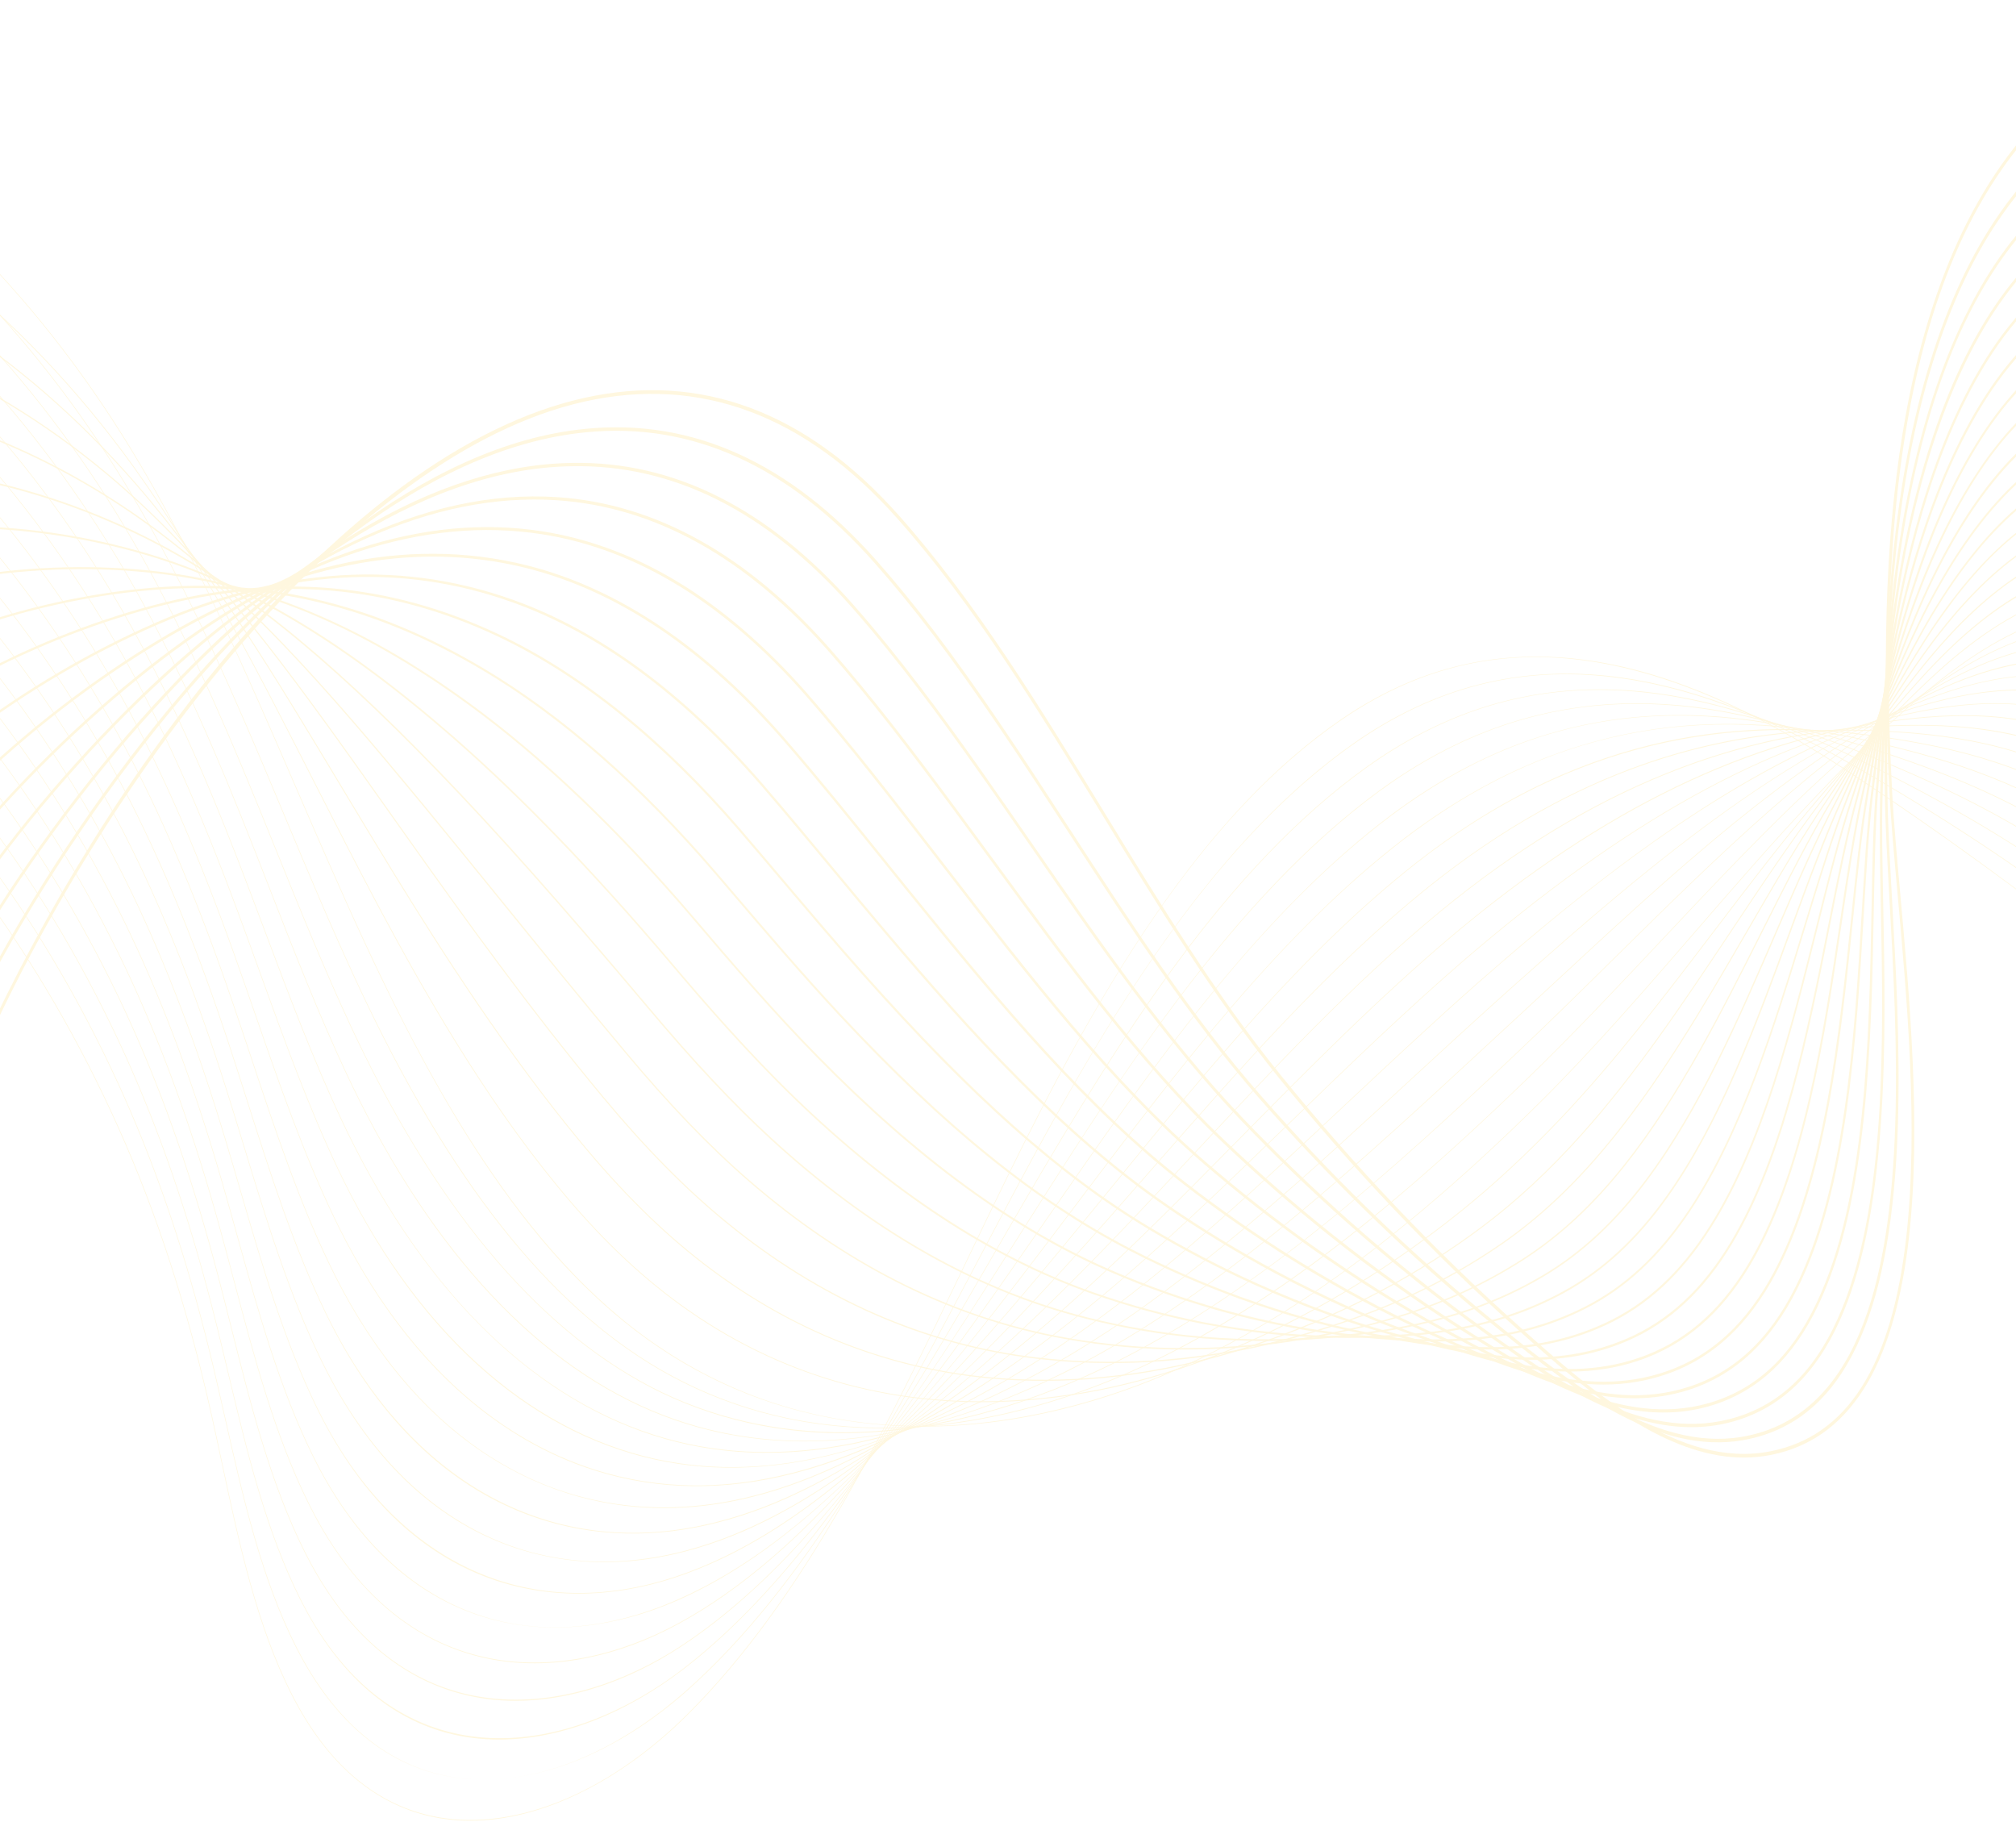 <svg width="768" height="694" viewBox="0 0 768 694" fill="none" xmlns="http://www.w3.org/2000/svg">
<g opacity="0.3">
<path d="M179.213 693.484C173.909 693.484 168.747 692.918 163.785 691.788C153.38 689.415 143.767 684.545 135.213 677.311C126.019 669.539 117.955 658.948 111.244 645.833C97.755 619.474 91.006 587.906 84.479 557.377C83.197 551.383 81.871 545.184 80.525 539.17C71.341 498.178 59.699 462.271 44.936 429.397C15.486 363.82 -25.93 307.856 -74.838 267.553C-131.399 220.946 -192.212 197.728 -246.075 202.18C-277.733 204.798 -319.562 229.689 -338.256 272.2C-349.35 297.429 -350.245 325.427 -340.841 353.162L-341.028 353.279C-345.959 338.733 -348.107 324.151 -347.411 309.937C-346.773 296.899 -343.753 284.153 -338.432 272.054C-329.971 252.812 -316.016 235.757 -298.077 222.732C-281.5 210.698 -263.037 203.299 -246.087 201.898C-217.899 199.57 -187.919 204.736 -156.982 217.256C-128.937 228.606 -101.264 245.446 -74.731 267.31C-25.795 307.635 15.646 363.631 45.113 429.246C59.884 462.142 71.532 498.069 80.722 539.083C82.07 545.098 83.396 551.299 84.676 557.294C91.197 587.8 97.942 619.345 111.412 645.666C124.439 671.124 142.073 686.546 163.82 691.503C193.937 698.368 230.509 684.009 261.648 653.09C306.522 608.534 337.665 543.68 367.784 480.964C373.063 469.971 378.521 458.603 383.926 447.627C397.956 419.124 416.958 382.19 439.541 349.286C462.624 315.653 486.081 290.943 511.253 273.74C526.66 263.21 542.989 256.116 559.785 252.655C575.299 249.457 591.72 249.259 608.592 252.061C637.534 256.869 668.713 270.452 703.915 293.583C773.226 339.133 842.464 394.419 909.703 457.911C973.611 518.258 1036.29 586.545 1096 660.868L1095.86 661.074C972.089 507.005 840.19 383.449 703.824 293.834C626.782 243.205 565.621 236.898 511.345 273.988C456.128 311.721 417.555 379.815 384.096 447.781C378.693 458.754 373.235 470.121 367.956 481.114C337.829 543.853 306.676 608.726 261.771 653.313C247.26 667.722 230.936 678.961 214.564 685.812C205.916 689.432 197.318 691.799 189.009 692.848C185.697 693.275 182.428 693.484 179.213 693.484Z" fill="#FFE492"/>
<path d="M184.399 677.854C170.873 677.854 158.344 674.351 147.148 667.438C134.662 659.73 123.888 647.785 115.122 631.938C114.347 630.535 113.577 629.083 112.835 627.621C99.489 601.376 92.441 570.219 85.627 540.086C84.248 533.996 82.824 527.697 81.38 521.585C72.776 485.193 62.417 453.117 49.706 423.532C48.14 419.889 46.519 416.239 44.884 412.683C15.001 347.671 -26.752 292.414 -75.861 252.888C-132.831 207.076 -193.816 184.819 -247.582 190.219C-279.01 193.409 -320.646 218.708 -339.421 260.892C-350.663 286.152 -351.935 314.205 -343.104 342.022L-343.292 342.133C-347.921 327.554 -349.824 312.944 -348.943 298.713C-348.135 285.644 -344.991 272.87 -339.597 260.747C-331.049 241.537 -317.136 224.463 -299.365 211.371C-282.94 199.27 -264.557 191.659 -247.601 189.94C-219.447 187.113 -189.435 191.785 -158.399 203.824C-130.286 214.731 -102.482 231.158 -75.759 252.648C-26.621 292.197 15.155 347.486 45.056 412.536C46.691 416.094 48.314 419.747 49.88 423.392C62.599 452.997 72.965 485.089 81.573 521.502C83.019 527.614 84.443 533.913 85.822 540.005C92.634 570.118 99.676 601.253 113.003 627.462C113.744 628.919 114.513 630.37 115.287 631.771C133.4 664.527 158.289 677.854 184.462 677.854C184.606 677.854 184.748 677.854 184.891 677.854C184.727 677.851 184.563 677.854 184.399 677.854ZM189.982 677.658C214.315 675.959 239.423 663.241 260.963 644.321C307.427 603.343 340.821 540.052 373.117 478.846C374.447 476.323 375.776 473.806 377.106 471.289C380.026 465.763 383.487 459.221 387.021 452.626C402.871 423.051 422.054 388.64 444.146 357.667C467.652 324.71 491.135 300.254 515.936 282.898C531.175 272.245 547.28 264.74 563.803 260.593C579.112 256.75 595.291 255.664 611.884 257.364C640.551 260.303 671.373 271.444 706.115 291.426C739.987 310.879 767.83 329.19 793.739 349.052C830.443 377.217 865.404 409.669 894.764 437.698C963.02 503.049 1029.99 577.254 1093.82 658.256L1093.68 658.46C1029.86 577.469 962.895 503.269 894.647 437.927C865.291 409.901 830.336 377.455 793.641 349.298C767.738 329.441 739.903 311.135 706.037 291.689C630.355 248.157 569.977 245.442 516.03 283.149C460.039 322.327 420.166 391.258 387.187 452.794C383.651 459.388 380.192 465.927 377.272 471.456C375.943 473.971 374.613 476.491 373.283 479.014C340.977 540.239 307.571 603.553 261.074 644.561C249.545 654.687 237.277 662.73 224.609 668.465C212.817 673.798 201.193 676.882 189.982 677.658Z" fill="#FFE492"/>
<path d="M190.12 662.578C188.493 662.578 186.876 662.531 185.272 662.433C171.758 661.621 159.252 657.404 148.103 649.894C135.909 641.681 125.344 629.515 116.703 613.733C115.936 612.326 115.171 610.872 114.432 609.41C101.237 583.293 93.895 552.552 86.798 522.826C85.318 516.631 83.788 510.223 82.237 504.005C73.208 467.735 62.576 435.916 49.727 406.73C48.137 403.121 46.491 399.501 44.831 395.974C14.515 331.527 -27.574 276.98 -76.884 238.229C-134.26 193.213 -195.417 171.913 -249.089 178.262C-279.309 181.893 -320.824 205.749 -340.563 249.543C-351.967 274.845 -353.627 302.974 -345.364 330.888L-345.555 330.992C-349.884 316.368 -351.536 301.724 -350.469 287.468C-349.488 274.357 -346.213 261.55 -340.737 249.398C-332.099 230.233 -318.23 213.153 -300.63 200C-284.358 187.84 -266.06 180.023 -249.108 177.986C-220.987 174.662 -190.942 178.837 -159.809 190.397C-131.627 200.862 -103.693 216.874 -76.781 237.989C-27.443 276.765 14.669 331.343 45.004 395.826C46.664 399.356 48.311 402.976 49.901 406.59C62.756 435.794 73.395 467.632 82.427 503.921C83.978 510.142 85.509 516.55 86.989 522.746C94.084 552.454 101.419 583.173 114.598 609.259C115.337 610.722 116.098 612.173 116.865 613.574C151.975 677.702 214.195 670.817 260.281 635.549C308.684 598.182 344.655 536.077 379.442 476.018L379.799 475.402C383.168 469.58 386.652 463.563 390.12 457.621C426.71 394.938 466.929 330.52 520.625 292.048C535.7 281.27 551.584 273.355 567.83 268.524C582.942 264.031 598.875 262.058 615.185 262.66C643.621 263.71 674.087 272.412 708.324 289.263C744.305 306.909 771.381 323.13 796.118 341.859C831.363 368.598 865.504 402.387 895.625 432.199C962.689 498.931 1028.64 574.106 1091.65 655.629L1091.51 655.83C1028.51 574.315 962.56 499.149 895.504 432.422C865.386 402.616 831.252 368.833 796.018 342.102C771.291 323.378 744.223 307.163 708.254 289.522C634.041 252.996 574.451 253.875 520.72 292.291C467.058 330.738 426.856 395.128 390.28 457.788C386.812 463.73 383.328 469.75 379.959 475.569L379.602 476.186C362.266 506.115 344.341 537.063 324.984 564.706C303.23 595.771 282.098 619.022 260.38 635.786C237.658 653.173 212.906 662.578 190.12 662.578Z" fill="#FFE492"/>
<path d="M1089.33 653.199C1027.15 571.159 962.221 495.027 896.359 426.919C893.568 424.056 890.773 421.178 887.969 418.293C859.44 388.927 829.94 358.563 798.395 334.907C767.792 312.022 736.776 298.029 710.472 287.36C637.863 257.726 579.059 262.2 525.41 301.434C470.336 341.829 427.662 408.896 393.374 462.787C391.316 466.022 389.262 469.262 387.204 472.505C385.685 474.9 384.165 477.294 382.644 479.686C363.121 510.402 345.362 537.864 325.741 562.923C303.324 591.549 281.718 612.514 259.684 627.018C239.034 640.612 216.974 647.804 196.456 647.807C192.717 647.807 189.034 647.57 185.415 647.087C172.201 645.326 159.968 640.378 149.056 632.379C137.149 623.652 126.794 611.255 118.272 595.531C117.511 594.122 116.752 592.665 116.017 591.2C102.978 565.22 95.351 534.911 87.977 505.602C86.389 499.289 84.745 492.758 83.083 486.42C73.624 450.265 62.717 418.7 49.741 389.921C48.126 386.34 46.454 382.754 44.771 379.257C14.02 315.377 -28.404 261.539 -77.913 223.561C-135.695 179.34 -197.022 159.003 -250.6 166.293C-287.228 171.375 -324.682 200.919 -341.683 238.135C-353.266 263.49 -355.32 291.708 -347.628 319.739L-347.821 319.837C-351.848 305.16 -353.252 290.472 -351.992 276.18C-350.833 263.021 -347.423 250.172 -341.858 237.987C-333.129 218.878 -319.306 201.798 -301.882 188.597C-285.767 176.387 -267.563 168.366 -250.621 166.016C-222.533 162.193 -192.457 165.874 -161.228 176.954C-132.978 186.978 -104.911 202.576 -77.81 223.315C-28.27 261.315 14.176 315.185 44.946 379.103C46.63 382.603 48.303 386.192 49.917 389.773C62.901 418.569 73.813 450.15 83.278 486.322C84.94 492.663 86.584 499.191 88.172 505.507C95.542 534.8 103.165 565.089 116.188 591.038C116.922 592.501 117.679 593.955 118.439 595.361C155.091 662.995 217.387 654.547 259.595 626.764C309.954 593.614 348.489 532.991 382.491 479.502C384.011 477.107 385.529 474.713 387.05 472.321C389.106 469.078 391.162 465.838 393.22 462.603C412.792 431.842 432.121 401.949 453.37 374.404C477.805 342.725 501.34 318.776 525.315 301.188C540.232 290.279 555.89 281.954 571.855 276.448C586.776 271.298 602.465 268.441 618.486 267.949C646.739 267.084 676.85 273.347 710.533 287.092C736.846 297.767 767.876 311.766 798.496 334.665C830.055 358.328 859.561 388.701 888.096 418.072C890.899 420.958 893.695 423.835 896.486 426.699C962.354 494.812 1027.29 570.952 1089.48 653.001L1089.33 653.199Z" fill="#FFE492"/>
<path d="M1087.16 650.57C1024.62 566.437 960.718 489.337 897.217 421.416C893.417 417.353 889.531 413.164 885.772 409.114C858.85 380.111 831.012 350.121 800.776 327.713C770.583 305.417 739.307 293.707 712.693 285.195C641.851 262.318 583.831 270.383 530.103 310.577C478.856 349.055 438.708 406.915 399.881 462.869L395.617 469.011C392.25 473.865 388.768 478.88 385.335 483.8C346.469 539.433 307.562 591.574 258.993 618.244C247.207 624.716 235.105 629.201 223.02 631.581C210.042 634.135 197.435 634.171 185.549 631.687C172.639 628.989 160.683 623.32 150.013 614.839C138.402 605.61 128.253 592.987 119.853 577.324C119.096 575.907 118.343 574.447 117.615 572.985C104.735 547.158 96.833 517.296 89.192 488.416C87.487 481.972 85.723 475.307 83.942 468.835C74.044 432.792 62.865 401.481 49.766 373.115C48.129 369.57 46.432 366.012 44.723 362.543C13.539 299.23 -29.22 246.1 -78.932 208.895C-137.122 165.475 -198.622 146.096 -252.107 154.331C-288.4 160.039 -325.685 189.789 -342.772 226.681C-354.548 252.101 -357.008 280.428 -349.888 308.601L-350.083 308.694C-353.809 293.952 -354.96 279.208 -353.505 264.874C-352.164 251.66 -348.612 238.76 -342.949 226.536C-334.126 207.492 -320.352 190.428 -303.112 177.188C-287.157 164.934 -269.052 156.72 -252.132 154.058C-224.077 149.738 -193.97 152.922 -162.643 163.522C-134.323 173.105 -106.127 188.288 -78.835 208.653C-29.095 245.877 13.689 299.04 44.891 362.39C46.6 365.861 48.299 369.422 49.937 372.967C63.044 401.347 74.228 432.674 84.13 468.738C85.911 475.21 87.676 481.877 89.381 488.321C97.018 517.184 104.916 547.032 117.781 572.828C118.507 574.285 119.26 575.742 120.015 577.16C155.785 643.853 215.219 641.98 258.913 617.987C307.443 591.34 346.334 539.218 385.183 483.61C388.616 478.69 392.098 473.675 395.465 468.822L399.729 462.679C418.788 435.214 438.494 406.812 459.897 380.391C484.138 350.467 507.069 327.551 530 310.332C544.766 299.286 560.201 290.55 575.878 284.371C590.616 278.561 606.06 274.815 621.781 273.238C649.912 270.417 679.662 274.24 712.738 284.921C739.365 293.439 770.657 305.152 800.871 327.468C831.123 349.884 858.969 379.883 885.897 408.893C889.656 412.943 893.542 417.129 897.342 421.196C960.849 489.122 1024.76 566.228 1087.3 650.369L1087.16 650.57Z" fill="#FFE492"/>
<path d="M1084.98 647.941C1022.98 562.873 960.095 484.807 898.07 415.915C893.408 410.738 888.63 405.355 884.009 400.15C858.539 371.46 832.202 341.793 803.15 320.524C773.099 298.61 741.681 289.275 714.908 283.034C646.03 266.733 588.796 278.393 534.789 319.726C487.658 355.948 448.962 407.283 411.539 456.927C407.601 462.151 403.528 467.552 399.56 472.784C394.9 478.93 391.34 483.599 388.018 487.919C370.227 511.044 349.044 537.672 326.814 559.82C303.257 583.288 280.844 599.531 258.295 609.478C246.437 614.708 234.387 618.006 222.476 619.279C209.686 620.647 197.304 619.642 185.674 616.29C173.073 612.659 161.396 606.271 150.963 597.304C139.649 587.581 129.712 574.731 121.426 559.119C120.68 557.704 119.931 556.242 119.204 554.774C106.495 529.121 98.329 499.719 90.429 471.286C88.597 464.691 86.703 457.873 84.793 451.25C74.449 415.307 62.998 384.253 49.782 356.308C48.12 352.794 46.399 349.27 44.665 345.828C13.048 283.082 -30.047 230.661 -79.96 194.229C-138.555 151.607 -200.227 133.191 -253.618 142.367C-283.998 147.703 -323.676 172.285 -343.838 215.169C-355.825 240.666 -358.701 269.122 -352.154 297.457L-352.349 297.541C-355.773 282.725 -356.668 267.916 -355.01 253.527C-353.479 240.245 -349.78 227.29 -344.01 215.018C-335.093 196.052 -321.37 179.016 -304.321 165.749C-288.526 153.458 -270.529 145.057 -253.643 142.091C-225.621 137.274 -195.481 139.961 -164.059 150.081C-135.672 159.224 -107.344 173.993 -79.864 193.984C-29.922 230.435 13.198 282.886 44.833 345.669C46.567 349.111 48.29 352.641 49.952 356.157C63.175 384.116 74.632 415.187 84.981 451.147C86.894 457.772 88.788 464.59 90.62 471.185C98.513 499.604 106.678 528.989 119.372 554.615C120.099 556.08 120.846 557.54 121.593 558.952C151.35 615.031 202.431 633.819 258.231 609.207C308.764 586.919 349.986 536.966 387.877 487.713C391.199 483.392 394.757 478.723 399.417 472.578C403.385 467.345 407.458 461.945 411.395 456.72C429.819 432.281 448.868 407.01 469.187 383.346C492.164 356.584 513.591 335.692 534.691 319.477C549.314 308.286 564.524 299.14 579.903 292.297C594.469 285.814 609.669 281.184 625.08 278.53C653.141 273.702 682.536 275.083 714.943 282.752C741.73 288.998 773.17 298.337 803.246 320.27C832.317 341.553 858.66 371.228 884.138 399.926C888.759 405.131 893.538 410.515 898.199 415.692C960.229 484.592 1023.12 562.664 1085.13 647.737L1084.98 647.941Z" fill="#FFE492"/>
<path d="M1082.8 645.312C1021.34 559.303 959.477 480.269 898.922 410.411C893.77 404.469 888.481 398.232 883.363 392.201C858.987 363.472 833.785 333.766 805.525 313.328C775.453 291.677 743.963 284.77 717.125 280.868C651.37 271.053 593.259 286.754 539.476 328.868C496.652 362.553 459.943 407.617 424.442 451.199C417.27 460.002 409.857 469.106 402.649 477.782C398.24 483.093 394.333 487.757 390.701 492.038C373.812 511.926 351.347 537.426 327.34 558.265C303.219 579.202 280.404 593.086 257.594 600.708C232.715 609.022 207.886 609.084 185.792 600.89C173.507 596.332 162.107 589.227 151.907 579.768C140.895 569.557 131.169 556.484 122.997 540.92C122.256 539.502 121.513 538.037 120.791 536.569C108.263 511.111 99.842 482.192 91.7 454.227C89.73 447.462 87.695 440.469 85.641 433.673C74.844 397.824 63.12 367.022 49.797 339.509C48.111 336.026 46.365 332.532 44.606 329.122C12.556 266.942 -30.873 215.227 -80.987 179.574C-139.986 137.753 -201.831 120.296 -255.129 130.413C-291.25 137.418 -327.315 166.834 -344.871 203.606C-357.087 229.195 -360.389 257.799 -354.418 286.324L-354.615 286.399C-357.736 271.494 -358.372 256.607 -356.507 242.156C-354.783 228.799 -350.926 215.777 -345.043 203.453C-336.031 184.575 -322.362 167.579 -305.512 154.3C-289.883 141.984 -272 133.399 -255.158 130.134C-227.169 124.82 -196.996 127.014 -165.478 136.651C-137.021 145.353 -108.562 159.709 -80.893 179.323C-30.75 214.998 12.704 266.741 44.775 328.96C46.533 332.37 48.279 335.867 49.968 339.353C63.297 366.882 75.027 397.699 85.83 433.564C87.884 440.36 89.919 447.356 91.889 454.121C100.027 482.072 108.443 510.977 120.959 536.41C121.682 537.878 122.422 539.337 123.163 540.755C152.41 596.472 202.645 618.782 257.545 600.438C307.593 583.712 351.055 538.352 390.566 491.829C394.195 487.547 398.104 482.887 402.512 477.576C409.718 468.899 417.133 459.798 424.302 450.996C459.811 407.405 496.527 362.33 539.372 328.631C553.866 317.28 568.855 307.727 583.921 300.231C598.331 293.064 613.287 287.547 628.372 283.832C656.427 276.925 685.465 275.867 717.143 280.594C744 284.499 775.516 291.409 805.619 313.086C833.9 333.537 859.113 363.254 883.497 391.994C888.614 398.025 893.904 404.26 899.056 410.202C959.614 480.065 1021.49 559.105 1082.95 645.119L1082.8 645.312Z" fill="#FFE492"/>
<path d="M1080.63 642.684C1019.71 555.726 958.865 475.729 899.776 404.911C894.347 398.403 888.76 391.512 883.359 384.848C859.874 355.876 835.59 325.916 807.899 306.137C777.7 284.67 746.185 280.224 719.339 278.706C656.068 274.866 598.766 294.265 544.163 338.014C505.869 368.842 471.733 407.858 438.719 445.588C427.368 458.563 416.645 470.817 405.739 482.782C401.303 487.652 397.263 492.028 393.385 496.155C368.363 522.766 347.545 542.006 327.868 556.703C303.182 575.142 279.967 586.668 256.896 591.938C247.946 593.98 239.029 594.999 230.274 594.999C214.753 594.999 199.736 591.806 185.911 585.482C160.891 574.037 140.253 552.919 124.571 522.713C123.832 521.281 123.095 519.816 122.381 518.354C110.044 493.116 101.387 464.711 93.016 437.238C90.894 430.277 88.703 423.082 86.493 416.086C75.234 380.321 63.235 349.775 49.816 322.701C48.105 319.249 46.334 315.785 44.551 312.406C12.068 250.792 -31.698 199.786 -82.013 164.906C-141.416 123.889 -203.431 107.39 -256.637 118.447C-292.908 126.141 -327.933 154.999 -345.864 191.966C-358.329 217.662 -362.067 246.435 -356.679 275.178L-356.878 275.248C-359.691 260.239 -360.065 245.263 -357.986 230.737C-356.062 217.291 -352.042 204.196 -346.034 191.813C-336.928 173.039 -323.318 156.098 -306.674 142.819C-291.213 130.484 -273.454 121.732 -256.668 118.171C-228.712 112.36 -198.507 114.057 -166.894 123.214C-138.367 131.477 -109.779 145.42 -81.919 164.655C-31.575 199.557 12.216 250.591 44.719 312.241C46.502 315.623 48.273 319.087 49.986 322.542C63.413 349.63 75.419 380.193 86.681 415.971C88.891 422.968 91.085 430.166 93.204 437.126C101.572 464.585 110.224 492.979 122.552 518.195C123.266 519.654 124 521.12 124.739 522.548C154.023 578.957 202.18 604.147 256.861 591.658C308.915 579.769 355.02 536.598 393.258 495.932C397.134 491.804 401.174 487.431 405.61 482.561C416.513 470.597 427.236 458.345 438.587 445.37C471.605 407.632 505.75 368.611 544.058 337.772C558.444 326.245 573.209 316.282 587.945 308.155C602.218 300.285 616.929 293.88 631.67 289.122C659.782 280.048 688.463 276.549 719.347 278.424C746.216 279.942 777.759 284.394 807.993 305.886C835.707 325.679 860.001 355.653 883.495 384.636C888.897 391.3 894.482 398.191 899.91 404.696C959.003 475.52 1019.85 555.525 1080.77 642.488L1080.63 642.684Z" fill="#FFE492"/>
<path d="M1078.46 640.055C1017.24 550.904 959.077 472.188 900.638 399.408C895.061 392.464 889.573 385.373 883.76 377.865C861.04 348.517 837.546 318.172 810.281 298.945C779.704 277.487 746.807 275.7 721.563 276.543C661.173 278.296 604.68 301.396 548.858 347.163C515.365 374.756 484.442 407.892 454.536 439.939C438.819 456.782 423.974 472.687 408.836 487.783C404.342 492.268 400.167 496.354 396.075 500.275C370.712 524.544 349.209 541.976 328.399 555.137C303.141 571.112 279.526 580.28 256.205 583.166C244.222 584.648 232.321 584.369 220.833 582.337C208.67 580.185 196.962 576.058 186.036 570.071C161.818 556.801 141.671 534.745 126.153 504.511C125.42 503.077 124.69 501.609 123.98 500.146C111.849 475.168 102.975 447.304 94.392 420.359C92.103 413.169 89.735 405.735 87.353 398.506C75.622 362.82 63.352 332.528 49.841 305.9C48.103 302.479 46.307 299.046 44.504 295.697C11.588 234.65 -32.512 184.353 -83.029 150.246C-129.655 118.896 -177.738 102.539 -221.83 102.539C-234.295 102.539 -246.431 103.845 -258.137 106.488C-293.971 114.738 -328.776 143.699 -346.812 180.27C-359.541 206.085 -363.733 235.054 -358.934 264.043L-359.135 264.104C-361.64 248.978 -361.745 233.899 -359.447 219.289C-357.317 205.745 -353.123 192.564 -346.984 180.114C-337.784 161.457 -324.237 144.586 -307.806 131.321C-292.296 118.799 -275.133 110.116 -258.174 106.215C-230.251 99.907 -200.012 101.11 -168.303 109.784C-139.709 117.604 -110.987 131.131 -82.938 149.992C-32.393 184.119 11.734 234.443 44.67 295.527C46.476 298.876 48.273 302.311 50.011 305.736C63.529 332.377 75.805 362.683 87.541 398.386C89.924 405.615 92.293 413.049 94.583 420.241C103.162 447.176 112.032 475.029 124.152 499.987C124.862 501.447 125.593 502.915 126.323 504.347C155.342 560.881 202.674 589.504 256.189 582.884C310.339 576.183 359.329 535.091 395.96 500.04C400.052 496.119 404.225 492.033 408.719 487.551C423.855 472.461 438.698 456.553 454.413 439.713C484.323 407.663 515.25 374.519 548.755 346.917C577.495 323.354 605.698 306.182 634.978 294.416C663.215 283.068 691.539 277.129 721.563 276.259C738.692 275.686 752.667 276.68 765.545 279.382C782.171 282.87 796.835 289.186 810.38 298.691C837.669 317.934 861.173 348.296 883.905 377.659C889.716 385.166 895.207 392.255 900.78 399.198C959.22 471.981 1017.39 550.703 1078.61 639.859L1078.46 640.055Z" fill="#FFE492"/>
<path d="M1076.28 637.425C1015.62 547.297 958.446 467.643 901.487 393.904C895.852 386.608 890.296 379.092 884.413 371.136C862.373 341.324 839.583 310.493 812.652 291.75C781.823 270.392 748.961 271.245 723.777 274.374C666.787 281.209 611.102 308.009 553.541 356.302C525.181 380.212 498.178 407.573 472.064 434.036C451.421 454.953 431.924 474.713 411.923 492.772C407.403 496.858 402.971 500.765 398.754 504.382C373.342 526.162 350.499 542.246 328.92 553.554C303.081 567.096 279.066 573.911 255.503 574.385C243.514 574.625 231.66 573.152 220.279 570.001C208.347 566.696 196.865 561.531 186.15 554.643C162.763 539.608 143.105 516.615 127.722 486.298C127 484.866 126.273 483.395 125.565 481.924C113.663 457.25 104.595 429.975 95.826 403.599C93.345 396.136 90.778 388.417 88.199 380.912C75.989 345.292 63.446 315.257 49.854 289.085C48.092 285.694 46.272 282.292 44.444 278.973C11.095 218.493 -33.342 168.905 -84.059 135.571C-144.269 96.164 -206.63 81.585 -259.652 94.517C-295.022 103.295 -329.595 132.331 -347.732 168.486C-360.749 194.438 -365.406 223.625 -361.204 252.896L-361.405 252.949C-363.596 237.691 -363.428 222.495 -360.902 207.784C-358.557 194.129 -354.185 180.853 -347.902 168.327C-338.611 149.804 -325.133 133.017 -308.923 119.78C-293.592 107.261 -276.567 98.43 -259.689 94.241C-231.796 87.44 -201.527 88.143 -169.724 96.337C-141.06 103.722 -112.209 116.836 -83.971 135.317C-33.223 168.668 11.239 218.286 44.606 278.803C46.436 282.121 48.258 285.526 50.02 288.92C63.62 315.107 76.167 345.156 88.384 380.789C90.965 388.294 93.53 396.013 96.013 403.479C104.778 429.844 113.841 457.108 125.736 481.765C126.444 483.233 127.17 484.704 127.89 486.133C157.215 543.926 202.534 575.172 255.498 574.101C298.474 573.235 343.96 551.003 398.643 504.139C402.858 500.523 407.288 496.618 411.808 492.532C431.803 474.475 451.3 454.722 471.939 433.804C498.057 407.339 525.064 379.972 553.432 356.057C582.454 331.707 610.203 313.276 638.266 299.704C666.696 285.956 694.661 277.575 723.758 274.087C748.969 270.952 781.87 270.101 812.747 291.493C839.706 310.259 862.508 341.103 884.559 370.929C890.44 378.886 895.996 386.399 901.628 393.691C958.592 467.434 1015.77 547.094 1076.43 637.227L1076.28 637.425Z" fill="#FFE492"/>
<path d="M1074.1 634.797C1014.01 543.689 957.83 463.092 902.344 388.403C896.711 380.821 891.149 372.942 885.262 364.6C863.845 334.255 841.697 302.878 815.032 284.559C783.911 263.278 751.102 266.781 725.996 272.209C672.375 283.582 619.068 313.21 558.231 365.449C535.414 385.13 513.117 406.72 491.554 427.598C465.365 452.956 440.627 476.91 415.014 497.771C410.4 501.533 405.832 505.145 401.439 508.499C375.572 528.242 352.023 542.464 329.446 551.975C316.801 557.303 304.317 561.163 292.343 563.448C279.57 565.885 266.941 566.613 254.806 565.614C230.186 563.585 207.127 554.705 186.273 539.221C163.749 522.498 144.581 498.57 129.301 468.093C128.583 466.651 127.863 465.177 127.159 463.715C115.511 439.403 106.281 412.776 97.358 387.028C94.656 379.233 91.863 371.173 89.054 363.33C76.351 327.769 63.535 297.988 49.874 272.282C48.087 268.919 46.24 265.547 44.389 262.262C10.608 202.346 -34.163 153.467 -85.082 120.911C-145.693 82.311 -208.225 68.692 -261.159 82.559C-317.837 97.638 -373.067 162.791 -363.464 241.758L-363.667 241.803C-366.07 222.049 -364.662 202.588 -359.485 183.957C-354.758 166.941 -347 150.927 -336.427 136.364C-326.596 122.823 -314.802 111.132 -301.375 101.615C-288.604 92.565 -274.711 85.878 -261.2 82.283C-233.34 74.985 -203.038 75.194 -171.138 82.908C-142.404 89.855 -113.422 102.556 -84.996 120.66C-34.048 153.238 10.749 202.145 44.552 262.095C46.404 265.383 48.251 268.754 50.04 272.12C63.708 297.837 76.529 327.635 89.239 363.21C92.048 371.053 94.84 379.113 97.543 386.91C106.464 412.65 115.689 439.267 127.331 463.564C128.033 465.026 128.751 466.5 129.469 467.94C158.837 526.509 203.354 561.096 254.818 565.338C298.387 568.924 346.314 550.256 401.339 508.259C405.73 504.905 410.295 501.296 414.91 497.534C440.517 476.678 465.25 452.727 491.435 427.372C513 406.491 535.3 384.898 558.12 365.214C618.982 312.953 672.313 283.314 725.963 271.933C742.833 268.285 756.8 267.119 769.922 268.266C786.696 269.731 801.479 274.978 815.122 284.307C841.818 302.646 863.978 334.043 885.408 364.405C891.295 372.744 896.855 380.623 902.485 388.202C957.975 462.897 1014.16 543.497 1074.25 634.61L1074.1 634.797Z" fill="#FFE492"/>
<path d="M1071.93 632.167C1012.41 540.066 957.219 458.532 903.204 382.899C897.615 375.074 892.091 366.877 886.244 358.195C865.407 327.269 843.861 295.289 817.412 277.363C785.615 255.904 751.279 262.907 728.219 270.04C665.629 289.163 609.538 333.621 562.926 374.594C546.173 389.38 529.463 405.042 513.3 420.188C480.879 450.572 450.257 479.27 418.113 502.769C413.386 506.227 408.683 509.54 404.132 512.618C377.759 530.421 353.505 542.779 329.982 550.392C303.316 559.025 277.794 561.196 254.117 556.842C229.795 552.368 207.011 541.25 186.402 523.793C164.786 505.485 146.108 480.621 130.884 449.891C130.174 448.448 129.457 446.972 128.758 445.504C117.399 421.639 108.055 395.743 99.016 370.698C96.055 362.49 92.992 354.006 89.914 345.748C76.526 309.74 63.811 281.058 49.901 255.477C48.09 252.145 46.22 248.807 44.343 245.55C10.124 186.203 -34.983 138.033 -86.103 106.248C-147.117 68.457 -209.821 55.795 -262.664 70.597C-319.546 86.743 -373.647 151.01 -365.722 230.619L-365.926 230.656C-367.891 210.905 -366.19 191.464 -360.872 172.874C-355.997 155.841 -348.193 139.811 -337.676 125.231C-327.868 111.634 -316.135 99.857 -302.803 90.22C-290.108 81.044 -276.241 74.164 -262.705 70.321C-234.876 62.526 -204.544 62.242 -172.549 69.473C-143.746 75.981 -114.632 88.269 -86.017 105.994C-34.867 137.796 10.266 185.994 44.501 245.377C46.378 248.637 48.25 251.978 50.063 255.31C63.981 280.902 76.701 309.6 90.095 345.622C93.173 353.88 96.236 362.367 99.197 370.575C108.233 395.612 117.575 421.5 128.926 445.353C129.626 446.821 130.34 448.295 131.05 449.738C160.646 509.473 204.36 547.412 254.142 556.566C298.79 564.777 347.821 550.317 404.039 512.367C408.588 509.292 413.291 505.982 418.015 502.524C450.151 479.03 480.768 450.338 513.183 419.956C529.346 404.81 546.058 389.145 562.813 374.357C594.157 346.808 620.232 326.454 644.867 310.304C673.867 291.292 701.116 278.033 728.172 269.767C744.664 264.665 759.039 262.354 772.12 262.706C788.962 263.158 803.807 267.869 817.503 277.112C843.986 295.06 865.544 327.06 886.393 358.005C892.241 366.685 897.763 374.881 903.35 382.701C957.369 458.336 1012.56 539.877 1072.09 631.98L1071.93 632.167Z" fill="#FFE492"/>
<path d="M1069.75 629.536C1010.81 536.439 956.607 453.964 904.055 377.394C898.544 369.364 893.09 360.883 887.316 351.902C867.03 320.354 846.054 287.732 819.786 270.169C787.64 248.761 753.396 258.604 730.434 267.872C673.725 290.565 623.143 333.773 567.612 383.737C557.597 392.783 547.467 402.118 537.67 411.149C499.99 445.879 461.029 481.788 421.201 507.766C416.362 510.925 411.52 513.942 406.811 516.733C380.26 532.451 354.588 543.24 330.505 548.802C303.224 555.104 277.288 554.856 253.413 548.068C229.431 541.25 206.924 527.891 186.517 508.36C165.865 488.595 147.673 462.799 132.449 431.69C131.745 430.244 131.035 428.765 130.339 427.297C119.323 403.991 109.919 378.937 100.826 354.71C97.549 345.98 94.161 336.954 90.757 328.171C76.846 292.2 63.866 263.764 49.909 238.68C48.077 235.387 46.181 232.077 44.277 228.845C9.631 170.056 -35.809 122.594 -87.134 91.585C-148.547 54.604 -211.422 42.902 -264.179 58.636C-319.255 75.242 -374.355 137.255 -367.992 219.479L-368.195 219.507C-369.724 199.756 -367.73 180.337 -362.27 161.789C-357.249 144.737 -349.398 128.692 -338.938 114.096C-319.638 87.17 -292.406 66.856 -264.224 58.36C-236.428 50.071 -206.063 49.29 -173.972 56.038C-145.098 62.111 -115.855 73.983 -87.052 91.329C-35.698 122.354 9.769 169.846 44.437 228.664C46.343 231.898 48.239 235.208 50.073 238.504C64.036 263.602 77.022 292.049 90.938 328.035C94.342 336.82 97.731 345.846 101.008 354.576C110.1 378.798 119.502 403.845 130.512 427.141C131.205 428.609 131.915 430.085 132.619 431.531C163.079 493.772 204.862 533.975 253.452 547.792C298.445 560.585 350.012 550.05 406.725 516.476C411.432 513.685 416.27 510.671 421.106 507.515C460.92 481.546 499.877 445.641 537.549 410.917C547.346 401.886 557.476 392.551 567.493 383.506C591.801 361.634 620.086 336.547 648.157 315.602C677.521 293.693 704.413 277.995 730.371 267.607C746.712 261.012 761.085 257.591 774.307 257.15C790.982 256.592 806.309 260.89 819.87 269.921C831.637 277.788 843.481 289.529 856.077 305.817C867.2 320.198 877.502 336.223 887.466 351.718C893.238 360.696 898.692 369.178 904.201 377.204C956.755 453.777 1010.96 536.255 1069.9 629.355L1069.75 629.536Z" fill="#FFE492"/>
<path d="M1067.58 626.907C1009.21 532.805 956.003 449.389 904.912 371.892C899.502 363.687 894.142 354.949 888.469 345.7C868.712 313.497 848.284 280.196 822.166 262.979C797.759 246.94 768.479 247.833 732.654 265.709C682.564 290.561 637.789 332.131 590.383 376.146C584.48 381.627 578.378 387.292 572.304 392.888C569.926 395.084 567.546 397.286 565.168 399.485C519.999 441.262 473.293 484.461 424.297 512.766C419.343 515.63 414.366 518.351 409.501 520.851C382.367 534.786 355.97 543.655 331.044 547.211C303.133 551.191 276.781 548.528 252.725 539.296C229.117 530.234 206.887 514.633 186.654 492.926C167.042 471.886 149.339 445.161 134.034 413.487C133.337 412.039 132.633 410.557 131.941 409.086C121.344 386.511 111.971 362.468 102.904 339.217C99.233 329.801 95.435 320.063 91.621 310.586C77.172 274.639 63.929 246.449 49.94 221.873C48.081 218.607 46.162 215.331 44.233 212.13C9.149 153.91 -36.628 107.155 -88.154 76.921C-149.966 40.752 -213.015 30.007 -265.683 46.674C-319.747 63.924 -374.77 126.445 -370.25 208.34L-370.455 208.362C-371.544 188.609 -369.259 169.212 -363.657 150.712C-358.488 133.64 -350.593 117.576 -340.188 102.968C-320.97 75.987 -293.833 55.37 -265.731 46.404C-237.965 37.618 -207.569 36.34 -175.384 42.608C-146.44 48.24 -117.064 59.699 -88.072 76.665C-36.517 106.918 9.288 153.698 44.387 211.949C46.316 215.15 48.239 218.432 50.097 221.697C64.093 246.287 77.344 274.486 91.797 310.446C95.614 319.924 99.409 329.664 103.082 339.08C112.145 362.325 121.518 386.363 132.112 408.93C132.803 410.401 133.505 411.88 134.203 413.328C165.323 477.73 206.325 521.192 252.779 539.02C298.635 556.619 351.339 550.415 409.427 520.583C414.288 518.083 419.263 515.365 424.214 512.504C473.194 484.21 519.892 441.019 565.051 399.248C567.431 397.046 569.809 394.847 572.187 392.651C578.261 387.055 584.363 381.39 590.266 375.911C637.682 331.888 682.47 290.307 732.582 265.444C748.767 257.367 763.136 252.837 776.508 251.59C793.245 250.03 808.636 253.778 822.254 262.725C833.951 270.436 845.647 282.231 858.009 298.783C868.915 313.388 878.936 329.723 888.627 345.519C894.3 354.765 899.658 363.5 905.066 371.703C956.159 449.202 1009.37 532.62 1067.74 626.725L1067.58 626.907Z" fill="#FFE492"/>
<path d="M1065.4 624.278C1012.13 536.589 958.419 449.821 905.764 366.389C900.403 357.944 895.09 348.871 889.466 339.267C871.174 308.026 850.44 272.619 824.538 255.787C799.846 239.776 770.515 242.313 734.866 263.54C692.479 288.697 654.969 325.687 615.256 364.848C602.819 377.111 589.959 389.796 576.987 402.031C554.345 423.434 529.852 446.082 504.177 466.709C476.68 488.801 451.56 505.499 427.379 517.762C422.298 520.338 417.185 522.763 412.176 524.965C384.468 537.142 357.353 544.071 331.584 545.562C303.057 547.208 276.289 542.151 252.02 530.519C207.203 508.773 168.034 463.273 135.6 395.282C134.909 393.831 134.211 392.346 133.523 390.876C123.463 369.297 114.255 346.532 105.35 324.515C101.158 314.152 96.824 303.435 92.464 293.006C77.465 257.068 63.956 229.126 49.95 205.072C48.064 201.834 46.121 198.589 44.17 195.421C8.659 137.762 -37.455 91.719 -89.182 62.258C-151.394 26.898 -214.613 17.116 -267.196 34.713C-321.588 53.018 -375.231 114.71 -372.517 197.202L-372.722 197.213C-373.372 177.454 -370.791 158.079 -365.052 139.626C-359.734 122.532 -351.793 106.451 -341.448 91.833C-331.702 78.06 -320.15 66.018 -307.114 56.038C-294.459 46.35 -281.046 39.083 -267.247 34.439C-239.512 25.16 -209.083 23.384 -176.804 29.17C-147.791 34.369 -118.285 45.413 -89.104 61.999C-37.346 91.476 8.794 137.547 44.326 195.234C46.277 198.405 48.224 201.653 50.11 204.89C64.122 228.959 77.637 256.912 92.642 292.861C97.003 303.293 101.336 314.01 105.528 324.375C114.433 346.389 123.64 369.152 133.696 390.722C134.381 392.196 135.081 393.678 135.77 395.129C168.179 463.067 207.314 508.53 252.087 530.254C298.207 552.357 353.543 550.437 412.113 524.697C417.117 522.495 422.23 520.073 427.307 517.5C481.371 490.085 530.837 445.311 576.868 401.799C589.84 389.564 602.698 376.882 615.135 364.619C654.856 325.45 692.374 288.451 734.782 263.283C770.486 242.023 799.875 239.486 824.624 255.533C836.225 263.071 847.744 274.888 859.84 291.652C870.505 306.436 880.225 323.038 889.626 339.091C895.251 348.695 900.561 357.765 905.92 366.205C958.577 449.64 1012.29 536.408 1065.56 624.099L1065.4 624.278Z" fill="#FFE492"/>
<path d="M1063.23 621.649C1010.77 533.474 958.079 445.741 906.621 360.885C901.428 352.348 896.276 343.116 890.82 333.342C872.977 301.373 852.752 265.137 826.915 248.59C801.928 232.606 772.543 236.787 737.083 261.366C699.931 287.081 665.796 323.39 632.786 358.507C616.234 376.115 599.117 394.322 581.677 411.171C554.149 437.79 530.988 458.096 508.785 475.079C481.407 496.018 455.79 511.614 430.472 522.755C425.275 525.043 420.022 527.17 414.862 529.076C387.974 539.003 361.571 544.027 336.313 544.029C334.91 544.029 333.514 544.013 332.119 543.982C302.917 543.334 275.734 535.849 251.326 521.739C239.544 514.89 228.006 506.197 217.035 495.898C206.723 486.22 196.589 474.819 186.914 462.015C169.508 438.979 153.237 411.193 137.175 377.075C136.486 375.607 135.799 374.136 135.115 372.66C125.796 352.529 116.979 331.486 108.454 311.135C103.531 299.389 98.443 287.24 93.317 275.415C77.536 238.984 64.169 212.102 49.968 188.26C48.058 185.053 46.09 181.838 44.114 178.701C8.172 121.614 -38.276 76.28 -90.204 47.592C-152.814 13.044 -216.206 4.223 -268.702 22.748C-322.075 41.637 -375.648 103.797 -374.776 186.058L-374.981 186.061C-375.388 147.745 -364.224 111.31 -342.698 80.698C-332.968 66.861 -321.478 54.731 -308.543 44.64C-295.957 34.822 -282.571 27.364 -268.753 22.475C-241.051 12.698 -210.59 10.429 -178.216 15.732C-149.133 20.496 -119.496 31.126 -90.128 47.33C-38.167 76.037 8.307 121.399 44.272 178.52C46.248 181.659 48.22 184.877 50.13 188.084C64.337 211.94 77.711 238.83 93.496 275.276C98.621 287.103 103.712 299.252 108.632 310.999C117.158 331.347 125.972 352.387 135.29 372.512C135.973 373.988 136.658 375.459 137.348 376.924C171.478 449.425 208.787 496.71 251.406 521.482C310.435 555.609 372.846 544.303 414.808 528.808C419.965 526.902 425.213 524.778 430.409 522.49C488.638 496.864 541.773 449.417 581.558 410.945C598.996 394.102 616.111 375.894 632.661 358.29C665.679 323.167 699.82 286.847 736.991 261.121C752.858 250.122 767.219 243.368 780.892 240.477C797.755 236.91 813.269 239.556 827.001 248.341C838.572 255.751 849.98 267.662 861.879 284.754C872.362 299.813 881.829 316.773 890.984 333.178C896.438 342.948 901.588 352.178 906.779 360.709C958.238 445.565 1010.93 533.299 1063.39 621.473L1063.23 621.649Z" fill="#FFE492"/>
<path d="M1061.05 619.019L907.479 355.384C902.464 346.774 897.483 337.406 892.209 327.49C874.808 294.764 855.083 257.674 829.296 241.4C804.358 225.665 774.081 231.655 739.304 259.203C705.871 285.685 675.379 320.903 645.89 354.963C626.668 377.164 606.792 400.119 586.37 420.322C524.989 481.045 471.345 516.91 417.552 533.195C395.236 539.949 373.222 543.348 351.873 543.348C345.401 543.348 338.995 543.036 332.657 542.41C302.766 539.463 275.169 529.556 250.635 512.967C227.896 497.589 207.094 475.882 187.048 446.6C171.039 423.219 155.694 395.344 138.756 358.876C129.816 339.63 121.159 319.633 112.788 300.296C93.841 256.535 74.25 211.284 49.995 171.459C12.791 110.375 -36.043 62.473 -91.227 32.929C-154.233 -0.804 -217.797 -8.669 -270.208 10.786C-320.95 29.622 -376.023 89.017 -377.037 174.919L-377.242 174.914C-376.789 136.517 -365.276 100.088 -343.949 69.565C-324.666 41.966 -298.496 20.995 -270.261 10.516C-242.59 0.245 -212.095 -2.52 -179.629 2.299C-150.476 6.625 -120.708 16.845 -91.151 32.669C-63.846 47.288 -37.912 66.531 -14.07 89.865C9.972 113.395 31.58 140.784 50.151 171.274C74.416 211.114 94.013 256.376 112.964 300.148C121.336 319.483 129.992 339.476 138.93 358.719C163.643 411.93 198.684 477.517 250.727 512.71C310.411 553.069 374.365 545.974 417.507 532.916C471.273 516.643 524.892 480.791 586.249 420.09C606.662 399.896 626.537 376.941 645.756 354.745C675.251 320.68 705.752 285.454 739.201 258.957C774.038 231.361 804.38 225.367 829.382 241.143C840.928 248.43 852.231 260.445 863.939 277.879C874.244 293.226 883.462 310.56 892.376 327.322C897.649 337.238 902.629 346.601 907.641 355.208L1061.22 618.843L1061.05 619.019Z" fill="#FFE492"/>
<path d="M1059.82 598.753C1020.71 525.347 987.156 465.782 954.223 411.302C938.237 384.836 921.911 358.787 905.697 333.875C900.793 326.34 895.934 318.325 890.791 309.838C877.864 288.507 864.496 266.451 849.114 250.083C840.855 241.278 832.904 234.973 824.807 230.809C799.953 217.902 770.792 226.436 738.137 256.178C721.236 271.547 705.848 289.038 693.024 304.119C679.447 320.086 666.054 337.693 653.101 354.72C634.484 379.196 615.234 404.504 594.539 426.239C581.947 439.504 569.182 451.356 556.598 461.47C531.422 481.704 504.4 498.377 476.281 511.025C458.908 518.753 441.451 524.594 424.398 528.384C409.701 531.638 394.977 533.516 380.632 533.966C359.164 534.641 338.247 532.065 318.463 526.302C297.428 520.173 277.521 510.391 259.296 497.224C243.046 485.483 227.696 470.7 212.371 452.026C183.813 417.258 161.036 377.056 144.383 345.915C136.202 330.546 128.214 314.873 120.489 299.715C98.245 256.064 77.234 214.834 50.942 178.11C29.498 148.354 5.032 122.675 -21.784 101.783C-42.39 85.727 -64.803 72.596 -88.397 62.752C-94.017 60.411 -99.743 58.229 -105.413 56.272C-129.821 47.863 -157.3 42.388 -187.082 39.996C-217.109 37.529 -243.087 39.664 -266.497 46.529C-279.731 50.381 -292.553 56.423 -304.612 64.486C-347.184 92.952 -374.52 140.74 -377.738 192.321L-377.994 192.29C-377.136 178.539 -374.619 164.995 -370.513 152.029C-366.613 139.713 -361.255 127.835 -354.591 116.725C-341.999 95.738 -324.755 77.564 -304.725 64.17C-292.648 56.094 -279.805 50.043 -266.55 46.186C-243.116 39.315 -217.117 37.177 -187.066 39.647C-157.267 42.039 -129.774 47.52 -105.349 55.934C-99.674 57.894 -93.945 60.076 -88.321 62.42C-64.708 72.269 -42.278 85.412 -21.654 101.481C5.18 122.387 29.666 148.088 51.12 177.864C77.429 214.611 98.444 255.852 120.696 299.515C128.42 314.672 136.407 330.342 144.586 345.709C161.231 376.835 183.998 417.018 212.539 451.764C227.848 470.418 243.181 485.187 259.413 496.914C295.081 522.682 335.861 535.032 380.624 533.617C394.956 533.167 409.67 531.289 424.355 528.038C441.396 524.248 458.84 518.412 476.199 510.69C504.301 498.05 531.307 481.389 556.467 461.166C569.043 451.061 581.799 439.213 594.381 425.96C615.064 404.236 634.31 378.934 652.92 354.466C665.876 337.437 679.27 319.824 692.853 303.851C705.683 288.761 721.08 271.265 737.994 255.885C752.533 242.643 766.611 233.494 779.839 228.691C796.088 222.791 811.249 223.394 824.898 230.483C833.019 234.661 840.992 240.982 849.271 249.807C864.677 266.2 878.053 288.27 890.99 309.615C896.131 318.099 900.99 326.114 905.89 333.644C922.108 358.558 938.437 384.61 954.424 411.082C987.359 465.567 1020.91 525.138 1060.02 598.549L1059.82 598.753Z" fill="#FFE492"/>
<path d="M1058.58 578.48C1022.32 503.833 988.287 441.368 954.541 387.518C938.083 361.214 921.05 335.929 903.916 312.366C899.369 306.115 894.881 299.617 890.129 292.741C875.898 272.147 861.182 250.853 844.699 236.12C836.377 228.649 828.404 223.447 820.317 220.215C789.355 207.835 757.904 231.289 736.969 253.144C722.136 268.583 708.59 286.04 694.87 304.06C682.86 319.834 671.561 336.803 659.598 354.765C641.844 381.429 623.484 408.999 602.707 432.15C590.377 445.961 577.51 457.903 564.462 467.644C540.158 485.79 513.544 499.881 483.099 510.726C466.06 516.793 448.611 521.116 431.236 523.569C416.576 525.615 401.942 526.346 387.739 525.735C366.609 524.837 345.955 520.795 326.348 513.726C305.756 506.3 286.107 495.449 267.95 481.475C252.042 469.234 236.682 454.047 220.992 435.046C192.496 400.588 168.085 362.387 150.004 332.954C143.311 322.059 136.725 311.096 130.354 300.491C104.983 258.26 81.019 218.367 51.887 184.76C30.115 159.642 5.671 138.404 -20.761 121.636C-40.76 108.949 -61.958 99.444 -85.562 92.575C-91.01 90.993 -96.552 89.567 -102.032 88.336C-126.104 82.958 -151.796 80.923 -182.879 78.819C-205.285 77.225 -234.616 76.176 -262.794 82.266C-276.139 85.096 -289.039 90.01 -301.139 96.868C-343.739 121.017 -372.638 163.203 -378.444 209.721L-378.748 209.652C-377.209 197.316 -374.09 185.218 -369.484 173.689C-365.093 162.704 -359.323 152.171 -352.337 142.375C-339.059 123.766 -321.397 107.894 -301.258 96.48C-289.136 89.609 -276.211 84.686 -262.843 81.85C-234.639 75.752 -205.285 76.804 -182.865 78.398C-151.771 80.502 -126.072 82.537 -101.983 87.917C-96.498 89.151 -90.952 90.577 -85.498 92.159C-61.871 99.036 -40.653 108.55 -20.631 121.251C5.827 138.035 30.291 159.291 52.086 184.433C81.239 218.066 105.212 257.97 130.592 300.217C136.961 310.82 143.547 321.782 150.24 332.675C168.317 362.096 192.717 400.284 221.197 434.725C236.869 453.706 252.213 468.877 268.102 481.104C303.804 508.58 344.061 523.452 387.749 525.311C401.94 525.919 416.559 525.191 431.205 523.145C448.564 520.695 465.998 516.377 483.021 510.313C513.441 499.479 540.033 485.399 564.317 467.27C577.348 457.541 590.199 445.615 602.514 431.817C623.272 408.687 641.624 381.127 659.373 354.477C671.339 336.507 682.641 319.536 694.658 303.753C708.385 285.722 721.937 268.259 736.785 252.804C750.355 238.635 763.742 228.442 776.572 222.503C792.129 215.303 806.878 214.396 820.408 219.805C828.523 223.05 836.525 228.269 844.872 235.763C861.383 250.524 876.111 271.837 890.355 292.448C895.105 299.322 899.594 305.816 904.137 312.065C921.278 335.636 938.315 360.93 954.779 387.242C988.532 441.105 1022.57 503.581 1058.83 578.245L1058.58 578.48Z" fill="#FFE492"/>
<path d="M1057.34 558.207C1023.41 481.305 989.888 417.694 954.865 363.738C937.932 337.596 920.193 313.078 902.141 290.86C898.284 286.11 894.312 281.07 890.47 276.197C874.608 256.064 858.205 235.247 840.297 222.161C831.89 215.976 823.89 211.874 815.841 209.621C784.944 200.973 755.266 226.866 735.811 250.108C722.623 265.799 710.569 283.582 698.91 300.782L696.727 304.003C686.142 319.606 676.213 336.72 665.699 354.841C648.958 383.695 631.649 413.53 610.882 438.061C598.799 452.44 585.829 464.471 572.332 473.82C548.799 490.122 522.61 501.754 489.918 510.428C473.012 514.913 455.572 517.715 438.078 518.753C423.454 519.588 408.911 519.169 394.847 517.503C352.272 512.482 312.49 495.062 276.608 465.727C261.096 453.045 245.726 437.458 229.621 418.067C202.366 385.322 178.125 351.665 155.635 319.997C152.619 315.752 149.636 311.535 146.675 307.352C115.957 263.957 86.944 222.967 52.846 191.419C30.585 170.823 6.166 154.028 -19.73 141.497C-38.742 132.298 -59.347 126.052 -82.717 122.402C-87.984 121.584 -93.342 120.911 -98.642 120.403C-111.975 119.148 -126.116 118.944 -141.088 118.729C-153.114 118.556 -165.548 118.377 -178.67 117.649C-204.012 116.122 -232.734 114.395 -259.088 118.012C-272.685 119.879 -285.663 123.663 -297.662 129.262C-340.246 149.132 -370.708 185.723 -379.147 227.142L-379.494 227.011C-377.27 216.091 -373.552 205.438 -368.445 195.349C-363.562 185.701 -357.381 176.508 -350.077 168.027C-336.106 151.806 -318.021 138.243 -297.781 128.798C-285.756 123.186 -272.751 119.393 -259.127 117.523C-232.746 113.904 -204.01 115.634 -178.658 117.16C-165.544 117.886 -153.11 118.067 -141.088 118.241C-126.11 118.455 -111.964 118.659 -98.619 119.918C-93.315 120.429 -87.952 121.101 -82.68 121.919C-59.281 125.572 -38.652 131.826 -19.613 141.039C6.314 153.584 30.76 170.399 53.045 191.018C87.173 222.593 116.201 263.602 146.931 307.017C149.892 311.2 152.877 315.414 155.892 319.662C178.378 351.324 202.61 384.974 229.857 417.707C245.945 437.076 261.299 452.649 276.792 465.314C312.628 494.612 352.358 512.008 394.878 517.023C408.925 518.686 423.454 519.105 438.061 518.27C455.537 517.232 472.961 514.433 489.848 509.954C522.507 501.288 548.666 489.67 572.168 473.391C585.636 464.061 598.581 452.052 610.644 437.698C631.384 413.197 648.683 383.38 665.414 354.542C675.932 336.413 685.867 319.291 696.46 303.676L698.644 300.455C710.308 283.247 722.369 265.452 735.57 249.746C755.088 226.428 784.87 200.459 815.911 209.147C823.997 211.41 832.028 215.527 840.465 221.737C858.412 234.851 874.833 255.69 890.713 275.846C894.552 280.718 898.524 285.759 902.379 290.506C920.44 312.735 938.188 337.267 955.13 363.423C990.167 417.4 1023.7 481.035 1057.64 557.962L1057.34 558.207Z" fill="#FFE492"/>
<path d="M1056.1 537.931C1024.94 459.868 990.989 393.258 955.183 339.959C937.775 313.981 919.331 290.228 900.364 269.358C897.624 266.344 894.819 263.216 892.105 260.19C874.178 240.205 855.639 219.536 835.895 208.205C827.418 203.291 819.396 200.29 811.363 199.029C780.552 194.195 752.639 222.486 734.646 247.071C723.474 262.259 713.389 279.149 703.637 295.484C701.95 298.311 700.264 301.132 698.575 303.943C689.298 319.382 680.625 336.629 671.443 354.887C655.833 385.927 639.691 418.022 619.049 443.977C606.927 459.217 594.218 471 580.192 480.004C550.854 498.834 521.536 505.802 496.727 510.139C479.947 513.07 462.514 514.353 444.909 513.946C430.331 513.569 415.876 511.998 401.948 509.28C360.65 501.239 321.39 481.29 285.259 449.985C270.226 436.963 254.847 420.972 238.241 401.098C221.468 381.071 205.837 361.8 190.719 343.163C180.445 330.495 170.74 318.531 161.262 307.052C125.437 263.66 92.622 225.509 53.803 198.086C31.065 182.024 6.67 169.666 -18.703 161.358C-36.888 155.402 -56.328 152.503 -79.877 152.226C-84.957 152.176 -90.132 152.257 -95.255 152.469C-103.038 152.812 -111.089 153.53 -119.611 154.292C-135.964 155.751 -154.502 157.406 -174.471 156.48C-182.075 156.125 -189.833 155.626 -197.337 155.14C-216.636 153.892 -236.592 152.603 -255.393 153.756C-269.2 154.604 -282.258 157.261 -294.2 161.654C-336.712 177.297 -368.735 208.295 -379.865 244.573L-380.244 244.358C-377.331 234.858 -373.013 225.654 -367.414 216.999C-362.036 208.688 -355.446 200.837 -347.829 193.668C-333.152 179.853 -314.647 168.597 -294.311 161.115C-282.34 156.711 -269.254 154.046 -255.416 153.198C-236.594 152.042 -216.63 153.334 -197.32 154.582C-189.819 155.067 -182.061 155.567 -174.458 155.921C-154.508 156.848 -135.984 155.196 -119.639 153.736C-111.114 152.974 -103.06 152.257 -95.27 151.914C-90.14 151.702 -84.961 151.621 -79.875 151.671C-56.293 151.944 -36.825 154.853 -18.608 160.817C6.795 169.136 31.223 181.508 53.99 197.592C71.525 209.977 89.294 225.67 108.312 245.564C125.339 263.372 141.901 282.858 161.533 306.636C171.011 318.117 180.716 330.082 190.992 342.749C206.107 361.384 221.738 380.655 238.508 400.679C255.097 420.533 270.459 436.508 285.475 449.516C321.557 480.78 360.761 500.701 402.001 508.73C415.913 511.445 430.349 513.014 444.911 513.391C462.496 513.798 479.91 512.517 496.669 509.587C521.447 505.258 550.727 498.298 580.013 479.501C594 470.523 606.677 458.771 618.766 443.569C639.373 417.659 655.503 385.589 671.101 354.574C680.289 336.305 688.966 319.05 698.253 303.594C699.941 300.783 701.626 297.962 703.312 295.138C713.071 278.792 723.162 261.89 734.349 246.683C746.055 230.688 758.064 218.383 770.043 210.111C784.231 200.313 798.147 196.4 811.402 198.482C819.474 199.749 827.535 202.763 836.046 207.697C855.845 219.059 874.406 239.753 892.355 259.763C895.07 262.789 897.875 265.917 900.612 268.929C919.593 289.815 938.052 313.591 955.474 339.587C974.486 367.89 993.107 400.135 1010.81 435.428C1026.47 466.622 1041.82 501.022 1056.45 537.668L1056.1 537.931Z" fill="#FFE492"/>
<path d="M1054.86 517.65C1026.02 437.349 992.598 369.565 955.506 316.178C937.623 290.366 918.475 267.38 898.594 247.855C897.649 246.926 896.703 245.997 895.755 245.065C875.082 224.736 853.706 203.715 831.505 194.251C822.904 190.584 814.855 188.684 806.9 188.438C776.212 187.495 750.043 218.15 733.495 244.029C723.757 259.17 715.112 275.764 706.753 291.811C704.687 295.78 702.549 299.883 700.44 303.879C692.402 319.1 684.932 336.406 677.024 354.731C662.639 388.062 647.765 422.527 627.23 449.888C615.35 465.718 602.538 477.59 588.062 486.186C559.544 503.118 530.586 507.564 503.543 509.847C486.867 511.253 469.441 511.013 451.748 509.135C437.217 507.544 422.854 504.823 409.055 501.05C369.163 490.166 330.424 467.688 293.92 434.24C279.301 420.846 264.351 404.922 246.875 384.124C213.662 344.706 188.999 316.943 166.909 294.105C122.973 248.684 89.439 221.962 54.786 204.753C31.585 193.233 7.216 185.315 -17.651 181.218C-34.903 178.377 -53.211 178.631 -77.013 182.05C-81.89 182.759 -86.88 183.593 -91.845 184.534C-96.536 185.435 -101.3 186.468 -106.346 187.559C-124.974 191.592 -146.09 196.163 -170.257 195.309C-182.994 194.86 -196.005 193.629 -208.587 192.44C-222.886 191.089 -237.672 189.691 -251.69 189.501C-265.745 189.312 -278.883 190.841 -290.729 194.051C-333.099 205.524 -366.688 230.934 -380.577 262.022L-380.971 261.695C-377.364 253.619 -372.447 245.863 -366.36 238.643C-360.483 231.671 -353.486 225.166 -345.562 219.302C-330.169 207.91 -311.239 198.962 -290.819 193.434C-278.941 190.219 -265.774 188.684 -251.686 188.873C-237.656 189.063 -222.862 190.462 -208.556 191.815C-195.978 193.004 -182.974 194.235 -170.246 194.684C-146.123 195.535 -125.03 190.969 -106.422 186.942C-101.374 185.848 -96.606 184.818 -91.913 183.914C-86.941 182.974 -81.947 182.139 -77.066 181.428C-53.227 178.006 -34.888 177.749 -17.599 180.599C7.302 184.701 31.706 192.63 54.94 204.167C89.64 221.398 123.209 248.148 167.184 293.609C189.282 316.455 213.953 344.226 247.175 383.656C264.638 404.436 279.571 420.344 294.174 433.723C330.63 467.124 369.311 489.571 409.143 500.439C422.924 504.206 437.27 506.922 451.781 508.513C469.453 510.388 486.857 510.628 503.512 509.224C530.514 506.944 559.423 502.51 587.875 485.617C602.298 477.054 615.064 465.221 626.904 449.447C647.393 422.144 662.253 387.716 676.622 354.421C684.536 336.085 692.011 318.765 700.06 303.522C702.169 299.528 704.307 295.426 706.374 291.457C714.739 275.396 723.39 258.79 733.144 243.624C743.943 226.734 755.265 213.374 766.794 203.913C780.299 192.831 793.798 187.419 806.908 187.819C814.908 188.064 822.998 189.976 831.641 193.66C853.916 203.157 875.323 224.206 896.024 244.565C896.971 245.497 897.919 246.429 898.863 247.356C918.766 266.903 937.937 289.916 955.841 315.757C992.963 369.191 1026.42 437.028 1055.27 517.385L1054.86 517.65Z" fill="#FFE492"/>
<path d="M513.754 509.557C512.603 509.557 511.468 509.554 510.352 509.546C493.763 509.451 476.343 507.693 458.58 504.316C444.102 501.511 429.829 497.64 416.158 492.815C396.625 485.933 377.021 476.042 357.888 463.419C339.411 451.228 320.803 436.113 302.578 418.489C284.721 401.222 268.042 381.982 255.505 367.148C226.172 332.536 198.262 303.606 172.553 281.159C130.913 244.806 93.805 222.644 55.77 211.416C32.824 204.643 8.206 201.07 -15.497 201.07C-15.864 201.07 -16.229 201.07 -16.596 201.073C-36.959 201.168 -56.291 206.314 -74.147 211.862C-78.794 213.316 -83.602 214.904 -88.436 216.587C-91.085 217.52 -93.738 218.48 -96.545 219.495C-116.343 226.671 -138.784 234.8 -166.047 234.133C-182.65 233.726 -199.609 231.387 -216.009 229.124C-226.599 227.661 -237.547 226.152 -247.991 225.239C-262.348 223.986 -275.56 224.388 -287.264 226.439C-329.408 233.818 -364.563 253.644 -381.304 279.476L-381.689 279.016C-373.102 265.768 -360.186 254.297 -343.299 244.92C-327.172 235.967 -307.817 229.336 -287.329 225.75C-275.595 223.696 -262.348 223.288 -247.958 224.547C-237.504 225.46 -226.549 226.972 -215.956 228.435C-199.566 230.698 -182.617 233.037 -166.036 233.441C-138.843 234.108 -116.441 225.99 -96.676 218.828C-93.867 217.81 -91.214 216.85 -88.563 215.918C-83.725 214.235 -78.913 212.644 -74.261 211.19C-56.376 205.633 -37.01 200.479 -16.599 200.381C7.482 200.266 32.541 203.85 55.879 210.741C75.509 216.537 94.54 225.069 114.055 236.824C132.85 248.146 152.075 262.458 172.828 280.579C198.558 303.042 226.488 331.995 255.839 366.629C268.366 381.454 285.033 400.68 302.872 417.928C339.852 453.69 378.01 478.66 416.285 492.148C429.938 496.968 444.192 500.833 458.65 503.635C476.39 507.006 493.785 508.765 510.352 508.857C536.275 509.002 566.376 507.813 595.733 491.724C610.593 483.58 623.448 471.671 635.034 455.32C655.383 426.602 668.871 389.743 681.919 354.096C688.631 335.76 694.969 318.44 701.861 303.447C704.069 298.644 706.297 293.696 708.452 288.91C715.731 272.739 723.258 256.022 731.929 240.569C741.839 222.791 752.474 208.371 763.536 197.71C776.362 185.349 789.436 178.434 802.397 177.155C810.397 176.366 818.517 177.172 827.221 179.623C850.491 186.17 873.555 205.192 897.102 225.78C917.633 243.731 938.067 266.602 956.195 291.924C976.33 319.969 995.25 352.87 1012.43 389.712C1027.73 422.536 1041.75 458.666 1054.09 497.102L1053.62 497.381C1027.11 414.838 994.214 345.876 955.828 292.412C937.727 267.127 917.325 244.289 896.825 226.369C873.319 205.817 850.3 186.831 827.116 180.306C818.459 177.87 810.385 177.069 802.434 177.853C778.619 180.206 753.724 202.628 732.337 240.993C723.682 256.418 716.162 273.122 708.889 289.275C706.734 294.064 704.504 299.015 702.296 303.818C695.416 318.783 689.082 336.089 682.379 354.408C675.977 371.898 669.358 389.986 661.762 407.373C653.15 427.085 644.53 442.926 635.406 455.805C623.768 472.23 610.856 484.191 595.926 492.374C582.76 499.591 568.608 504.361 552.663 506.962C539.16 509.153 525.597 509.557 513.754 509.557Z" fill="#FFE492"/>
<path d="M546.656 510.955C536.194 510.955 526.144 510.106 517.153 509.247C500.621 507.667 483.209 504.388 465.403 499.498C450.987 495.482 436.805 490.464 423.25 484.578C386.134 468.495 349.49 441.722 311.226 402.737C294.538 385.737 278.806 367.446 264.128 350.171C235.147 316.164 206.237 288.591 178.194 268.212C136.952 238.241 98.365 222.308 56.758 218.071C33.051 215.657 8.051 216.642 -15.541 220.918C-35.288 224.496 -53.904 233.131 -71.283 241.665C-75.631 243.811 -80.256 246.156 -85.027 248.631C-86.219 249.254 -87.421 249.887 -88.64 250.526C-108.656 261.053 -131.304 272.965 -160.37 272.965C-160.861 272.965 -161.349 272.962 -161.844 272.953C-181.508 272.683 -201.586 268.865 -221.004 265.17C-228.703 263.705 -236.664 262.192 -244.303 260.967C-259.224 258.578 -272.147 257.872 -283.811 258.815C-326.237 262.248 -362.048 276.135 -382.058 296.924L-382.4 296.313C-372.508 286.037 -358.205 277.115 -341.041 270.511C-324.159 264.017 -304.381 259.708 -283.846 258.048C-272.149 257.101 -259.193 257.808 -244.239 260.202C-236.592 261.427 -228.629 262.943 -220.928 264.405C-201.528 268.095 -181.469 271.91 -161.841 272.18C-132.17 272.593 -109.152 260.484 -88.847 249.803C-87.63 249.164 -86.426 248.531 -85.234 247.906C-80.459 245.427 -75.832 243.083 -71.48 240.937C-54.072 232.386 -35.421 223.74 -15.621 220.151C8.008 215.869 33.049 214.881 56.795 217.298C77.414 219.397 97.073 224.354 116.893 232.447C137.307 240.783 157.444 252.257 178.455 267.528C206.532 287.935 235.48 315.542 264.491 349.582C279.164 366.852 294.885 385.132 311.558 402.114C349.772 441.047 386.36 467.78 423.416 483.839C436.95 489.713 451.114 494.726 465.51 498.736C483.291 503.62 500.679 506.897 517.186 508.471C544.964 511.122 574.514 512.484 603.585 497.813C618.881 490.09 631.826 478.106 643.156 461.174C663.343 431.013 675.906 389.873 686.992 353.576C692.569 335.312 697.838 318.062 703.651 303.357C705.748 298.052 707.859 292.568 709.901 287.265C716.286 270.673 722.889 253.518 730.705 237.496C739.747 218.83 749.695 203.35 760.27 191.483C772.417 177.855 785.07 169.438 797.876 166.471C805.88 164.615 814.03 164.32 822.787 165.559C847.256 169.028 872.114 186.169 895.332 204.178C916.772 220.806 937.937 242.899 956.543 268.067C977.24 295.981 996.31 329.211 1013.22 366.829C1028.34 400.47 1041.69 437.466 1052.9 476.795L1052.37 477.071C1028.55 393.474 995.28 321.389 956.147 268.608C937.578 243.488 916.452 221.437 895.055 204.843C871.892 186.875 847.098 169.776 822.732 166.321C814.026 165.087 805.927 165.383 797.974 167.225C774.329 172.703 750.608 197.807 731.179 237.914C723.378 253.903 716.783 271.042 710.404 287.617C708.362 292.922 706.251 298.406 704.152 303.717C698.351 318.389 693.088 335.622 687.516 353.866C676.411 390.22 663.827 431.426 643.575 461.688C632.181 478.712 619.164 490.763 603.782 498.53C590.432 505.267 576.033 509.169 559.755 510.45C555.354 510.812 550.971 510.955 546.656 510.955Z" fill="#FFE492"/>
<path d="M567.312 513.977C567.162 513.977 567.015 513.977 566.865 513.977C552.079 513.927 537.562 511.466 523.959 508.948C507.452 505.895 490.05 501.092 472.234 494.679C457.883 489.457 443.791 483.286 430.352 476.343C394.719 457.959 359.618 429.568 319.884 386.988C305.575 371.658 291.493 355.15 277.873 339.189C276.17 337.191 274.465 335.195 272.76 333.2C243.63 299.202 213.716 272.982 183.851 255.271C142.956 231.021 101.712 221.03 57.761 224.728C33.662 226.757 8.685 232.302 -14.47 240.764C-32.74 247.442 -49.019 258.157 -68.405 271.469C-72.334 274.179 -76.53 277.104 -81.606 280.676L-81.889 280.877C-91.683 287.815 -102.783 295.677 -115.234 301.655C-129.533 308.52 -143.406 311.825 -157.631 311.786C-179.814 311.71 -202.452 306.095 -224.343 300.661C-229.706 299.33 -235.255 297.954 -240.61 296.709C-255.968 293.146 -268.968 291.345 -280.354 291.209C-322.277 290.706 -359.625 299.157 -382.819 314.389L-383.086 313.636C-371.725 306.173 -356.4 300.117 -338.768 296.121C-321.104 292.116 -300.901 290.129 -280.348 290.374C-268.929 290.511 -255.896 292.314 -240.505 295.886C-235.146 297.131 -229.598 298.507 -224.232 299.838C-202.368 305.263 -179.758 310.873 -157.629 310.948C-157.531 310.948 -157.43 310.948 -157.332 310.948C-125.678 310.948 -101.563 293.868 -82.173 280.135L-81.887 279.934C-76.809 276.359 -72.613 273.434 -68.682 270.724C-49.263 257.389 -32.955 246.655 -14.628 239.957C8.566 231.479 33.584 225.925 57.724 223.893C79.232 222.085 99.518 223.463 119.747 228.113C141.546 233.123 162.596 241.755 184.097 254.506C214.019 272.25 243.985 298.512 273.162 332.566C274.867 334.562 276.572 336.56 278.275 338.558C291.889 354.514 305.967 371.016 320.264 386.335C359.947 428.862 394.996 457.214 430.569 475.567C443.99 482.502 458.062 488.662 472.392 493.878C490.183 500.283 507.56 505.077 524.041 508.125C553.561 513.589 582.461 517.379 611.453 503.939C627.187 496.643 640.22 484.584 651.294 467.069C671.3 435.429 682.228 391.587 691.871 352.903C696.385 334.793 700.649 317.685 705.459 303.31C707.31 297.778 709.167 292.057 710.962 286.523C716.576 269.22 722.38 251.33 729.498 234.462C737.691 214.901 746.951 198.357 757.018 185.29C768.494 170.398 780.723 160.485 793.366 155.83C801.206 152.944 809.206 151.538 817.803 151.538C817.99 151.538 818.177 151.538 818.366 151.54C845.093 151.73 872.598 168.246 893.576 182.614C915.923 197.922 937.822 219.233 956.906 244.244C978.167 272.03 997.387 305.587 1014.03 343.986C1028.97 378.445 1041.65 416.309 1051.72 456.53L1051.14 456.801C1036.15 396.954 1007.56 311.604 956.479 244.85C937.44 219.894 915.592 198.633 893.299 183.362C872.383 169.033 844.962 152.565 818.364 152.378C809.604 152.308 801.485 153.709 793.528 156.639C770.102 165.266 747.552 193.052 730.032 234.878C722.93 251.707 717.132 269.577 711.524 286.86C709.729 292.398 707.87 298.122 706.019 303.656C701.222 317.995 696.962 335.081 692.454 353.171C682.794 391.925 671.845 435.85 651.762 467.613C640.614 485.246 627.493 497.386 611.653 504.729C598.227 510.949 583.717 513.977 567.312 513.977Z" fill="#FFE492"/>
<path d="M583.73 517.906C580.546 517.906 577.292 517.767 573.959 517.488C559.375 516.268 545.201 512.609 530.756 508.646C514.011 504.053 497.099 497.907 479.055 489.858C464.779 483.434 450.779 476.116 437.444 468.104C403.615 447.809 370.027 417.933 328.536 371.236C318.232 359.64 307.932 347.477 297.97 335.714C292.547 329.312 286.941 322.689 281.387 316.223C251.91 281.996 220.997 257.135 189.505 242.326C147.896 222.76 105.131 219.176 58.764 231.372C34.267 237.816 9.312 247.922 -13.4 260.595C-31.645 270.776 -47.538 285.074 -64.365 300.212L-65.529 301.258C-68.157 303.63 -70.814 306.036 -73.504 308.47C-75.053 309.873 -76.613 311.286 -78.187 312.709C-87.999 321.631 -98.596 330.939 -110.749 338.103C-124.86 346.42 -138.817 350.511 -153.422 350.612C-177.736 350.773 -202.537 343.087 -226.518 335.647C-229.941 334.584 -233.482 333.487 -236.919 332.446C-253.032 327.562 -265.735 324.752 -276.902 323.596C-318.107 319.334 -356.993 322.337 -383.593 331.837L-383.764 330.961C-357.094 321.436 -318.127 318.422 -276.85 322.692C-265.653 323.85 -252.918 326.669 -236.774 331.561C-233.335 332.605 -229.793 333.702 -226.369 334.765C-202.68 342.113 -178.193 349.707 -154.201 349.707C-153.943 349.707 -153.684 349.707 -153.424 349.705C-122.391 349.492 -100.301 331.726 -78.554 311.955C-76.98 310.532 -75.421 309.12 -73.871 307.716C-71.181 305.28 -68.526 302.877 -65.896 300.502L-64.733 299.455C-47.877 284.293 -31.956 269.97 -13.652 259.755C9.101 247.057 34.099 236.935 58.639 230.479C105.123 218.253 148.003 221.847 189.725 241.467C221.294 256.314 252.279 281.231 281.822 315.533C287.376 322.003 292.984 328.622 298.407 335.027C308.365 346.788 318.663 358.948 328.961 370.535C370.402 417.179 403.944 447.013 437.713 467.275C451.029 475.273 465.008 482.583 479.265 488.996C497.282 497.034 514.169 503.171 530.889 507.756C556.27 514.719 587.859 523.388 619.315 510.036C635.488 503.174 648.608 491.039 659.423 472.937C679.235 439.782 688.422 393.15 696.528 352.01C700.049 334.137 703.375 317.255 707.257 303.245C708.77 297.786 710.286 292.14 711.751 286.679C716.667 268.362 721.752 249.424 728.281 231.411C735.645 210.941 744.215 193.333 753.754 179.077C764.564 162.924 776.37 151.518 788.845 145.174C796.851 141.102 805.057 138.593 813.931 137.502C825.815 136.04 838.465 137.602 852.602 142.269C864.564 146.221 877.388 152.355 891.809 161.026C915.064 175.011 937.696 195.543 957.258 220.401C979.086 248.056 998.455 281.945 1014.83 321.123C1029.58 356.403 1041.59 395.134 1050.54 436.246L1049.9 436.503C1031.01 349.707 997.947 273.196 956.803 221.066C937.294 196.275 914.726 175.801 891.538 161.858C860.469 143.176 835.83 135.721 813.99 138.406C805.176 139.489 797.028 141.981 789.077 146.022C759.397 161.113 739.958 201.005 728.878 231.811C722.365 249.778 717.287 268.694 712.377 286.988C710.91 292.453 709.393 298.102 707.881 303.563C704.011 317.532 700.69 334.394 697.173 352.244C689.049 393.474 679.843 440.204 659.94 473.51C649.038 491.753 635.814 503.986 619.512 510.904C608.463 515.593 596.68 517.906 583.73 517.906Z" fill="#FFE492"/>
<path d="M597.957 522.411C576.259 522.411 555.398 514.829 537.551 508.343C520.76 502.242 503.857 494.617 485.875 485.036C471.678 477.417 457.769 468.95 444.534 459.866C404.862 432.666 369.494 393.625 337.186 355.485C330.589 347.698 323.925 339.672 317.482 331.911C308.536 321.132 299.284 309.988 290.014 299.249C260.096 264.684 228.184 241.177 195.166 229.38C152.452 214.123 108.163 216.944 59.768 238.01C34.851 248.855 9.921 263.521 -12.327 280.422C-29.487 293.455 -44.006 309.91 -59.376 327.331C-60.466 328.564 -61.557 329.803 -62.655 331.043L-63.25 331.718C-66.986 335.957 -70.85 340.339 -74.767 344.737C-84.152 355.323 -94.487 366.272 -106.441 374.636C-120.318 384.345 -134.307 389.187 -149.214 389.438C-175.379 389.882 -202.047 379.877 -227.835 370.201C-229.642 369.523 -231.442 368.847 -233.233 368.18C-250.239 361.834 -262.644 358.072 -273.453 355.979C-313.624 348.204 -354.054 345.759 -384.376 349.272L-384.438 348.298C-354.066 344.776 -313.577 347.224 -273.353 355.01C-262.513 357.109 -250.081 360.88 -233.044 367.237C-231.253 367.904 -229.453 368.58 -227.644 369.261C-201.905 378.917 -175.289 388.897 -149.224 388.462C-116.852 387.915 -94.054 365.217 -75.227 343.984C-71.31 339.585 -67.446 335.204 -63.71 330.967L-63.114 330.292C-62.017 329.05 -60.925 327.814 -59.836 326.58C-44.439 309.129 -29.895 292.646 -12.678 279.568C9.611 262.636 34.588 247.945 59.549 237.08C82.493 227.094 104.043 221.329 125.429 219.453C149.286 217.363 172.809 220.385 195.346 228.437C228.469 240.27 260.476 263.844 290.478 298.504C299.754 309.249 309.008 320.395 317.956 331.177C324.399 338.938 331.059 346.962 337.654 354.745C369.929 392.843 405.254 431.843 444.855 458.992C458.07 468.062 471.959 476.519 486.136 484.126C504.091 493.693 520.968 501.307 537.733 507.399C563.476 516.754 595.513 528.398 627.169 516.146C643.781 509.716 656.987 497.506 667.543 478.818C687.151 444.103 694.488 394.601 700.962 350.925C703.563 333.376 706.02 316.801 709.048 303.19C710.168 298.155 711.293 292.953 712.38 287.921C716.636 268.24 721.037 247.886 727.055 228.37C733.602 206.972 741.484 188.296 750.479 172.865C760.627 155.453 772.011 142.554 784.314 134.525C792.304 129.311 800.536 125.697 809.486 123.473C821.542 120.478 834.92 120.579 849.249 123.772C861.796 126.568 875.516 131.84 890.029 139.445C914.191 152.107 937.558 171.858 957.602 196.563C979.996 224.089 999.517 258.305 1015.62 298.264C1030.18 334.364 1041.52 373.966 1049.35 415.968L1048.65 416.208C1032.07 327.208 999.569 249.46 957.122 197.288C937.141 172.664 913.853 152.978 889.772 140.358C858.558 124 832.337 118.79 809.615 124.436C800.731 126.643 792.556 130.232 784.624 135.407C755.352 154.51 737.521 196.708 727.718 228.747C721.714 248.213 717.319 268.539 713.07 288.195C711.982 293.227 710.856 298.431 709.735 303.472C706.717 317.038 704.263 333.591 701.665 351.117C698.551 372.13 695.022 395.944 689.898 418.271C684.028 443.852 676.902 463.851 668.114 479.413C663.031 488.41 657.192 496.068 650.755 502.175C643.832 508.742 635.963 513.76 627.366 517.086C617.53 520.896 607.658 522.411 597.957 522.411Z" fill="#FFE492"/>
<path d="M610.786 527.354C603.613 527.354 596.097 526.405 588.158 524.51C572.523 520.779 557.557 514.008 544.351 508.039C527.707 500.512 510.328 491.148 492.7 480.211C478.594 471.409 464.775 461.791 451.631 451.621C413.903 422.465 381.4 383.698 345.842 339.731C342.682 335.823 339.473 331.838 336.37 327.981C324.152 312.802 311.518 297.106 298.647 282.275C268.233 247.306 235.323 225.155 200.832 216.436C157.324 205.438 110.202 214.926 60.779 244.643C35.418 259.893 10.511 279.116 -11.249 300.24C-27.633 316.145 -41.12 334.897 -55.399 354.751C-56.849 356.769 -58.306 358.792 -59.771 360.824C-63.417 365.886 -67.344 371.32 -71.34 376.76C-79.717 388.205 -89.927 401.247 -102.125 411.162C-115.78 422.264 -129.805 427.86 -144.997 428.265C-172.807 429.01 -201.117 416.485 -228.494 404.372L-229.537 403.912C-242.941 397.984 -257.122 391.995 -269.995 388.358C-309.234 377.276 -350.13 369.582 -385.145 366.693L-385.097 365.649C-350.046 368.541 -309.113 376.241 -269.839 387.334C-256.929 390.982 -242.724 396.979 -229.299 402.916L-228.256 403.376C-200.938 415.46 -172.686 427.955 -145.011 427.215C-113.049 426.361 -90.976 402.103 -71.883 376.014C-67.888 370.578 -63.965 365.144 -60.319 360.084C-58.854 358.055 -57.397 356.029 -55.947 354.014C-41.643 334.127 -28.132 315.341 -11.694 299.383C10.107 278.217 35.061 258.958 60.469 243.681C83.657 229.74 106.475 220.134 128.287 215.133C153.208 209.42 177.664 209.509 200.975 215.401C235.598 224.153 268.629 246.382 299.146 281.472C312.027 296.316 324.667 312.017 336.891 327.205C339.994 331.059 343.203 335.045 346.363 338.952C381.886 382.877 414.355 421.603 452.014 450.709C465.14 460.862 478.939 470.465 493.025 479.257C510.627 490.177 527.978 499.526 544.598 507.042C570.65 518.825 603.073 533.486 635.045 522.252C652.098 516.26 665.39 503.978 675.682 484.699C695.074 448.376 700.686 393.628 705.196 349.635C706.952 332.5 708.61 316.315 710.859 303.143C711.567 298.99 712.283 294.711 712.974 290.573C716.565 269.072 720.281 246.837 725.852 225.336C734.455 191.877 750.798 147.117 779.801 123.889C787.809 117.475 796.072 112.753 805.059 109.455C828.573 100.7 856.57 103.532 888.269 117.869C913.339 129.208 937.44 148.178 957.966 172.729C980.927 200.124 1000.6 234.669 1016.44 275.413C1023.7 294.1 1030.12 314.06 1035.52 334.738C1040.68 354.489 1044.94 374.999 1048.17 395.698L1047.42 395.916C1033.17 304.705 1001.22 225.721 957.458 173.513C937.007 149.054 912.998 130.157 888.025 118.86C856.474 104.587 828.626 101.763 805.26 110.462C796.339 113.736 788.139 118.422 780.191 124.787C751.387 147.854 735.138 192.385 726.578 225.68C721.019 247.125 717.312 269.329 713.723 290.801C713.032 294.94 712.318 299.221 711.608 303.377C709.367 316.505 707.709 332.667 705.957 349.778C703.688 371.915 701.116 397.004 696.721 420.685C691.672 447.896 684.993 469.036 676.304 485.313C671.346 494.598 665.548 502.429 659.072 508.586C652.096 515.219 644.075 520.159 635.236 523.263C627.478 525.992 619.375 527.354 610.786 527.354Z" fill="#FFE492"/>
<path d="M622.601 532.573C614.004 532.573 604.937 531.058 595.252 528.018C579.56 523.098 564.462 514.932 551.142 507.726C534.372 498.656 517.003 487.774 499.517 475.38C485.503 465.403 471.776 454.636 458.718 443.374C422.786 412.41 391.968 372.501 359.339 330.253C357.724 328.162 356.11 326.069 354.491 323.976C339.317 304.351 323.629 284.056 307.274 265.301C276.33 229.888 242.423 209.091 206.495 203.487C161.367 196.445 112.679 212.523 61.781 251.269C36.321 270.649 10.766 295.077 -10.18 320.052C-25.995 338.91 -38.68 360.129 -52.109 382.595C-53.699 385.255 -55.294 387.923 -56.9 390.597C-60.109 395.947 -63.928 402.29 -67.925 408.779C-75.328 420.827 -85.415 436.138 -97.82 447.656C-111.258 460.134 -125.313 466.494 -140.79 467.094C-153.511 467.527 -167.55 464.856 -183.71 458.925C-197.585 453.835 -211.006 447.181 -225.857 439.646C-239.414 432.683 -253.721 425.491 -266.558 420.741C-304.58 406.669 -344.743 394.348 -385.928 384.111L-385.78 383.014C-344.571 393.254 -304.385 405.586 -266.342 419.663C-253.471 424.427 -239.143 431.631 -225.57 438.599C-200.677 451.234 -169.696 466.963 -140.812 465.978C-107.79 464.694 -86.568 437.383 -68.555 408.059C-64.56 401.576 -60.743 395.235 -57.536 389.888C-55.929 387.214 -54.335 384.546 -52.747 381.889C-39.295 359.387 -26.588 338.131 -10.721 319.212C10.267 294.187 35.872 269.711 61.381 250.295C112.433 211.432 161.289 195.312 206.59 202.379C223.958 205.089 241.02 211.382 257.295 221.083C274.758 231.49 291.751 246.083 307.803 264.45C324.177 283.224 339.875 303.53 355.057 323.17C356.676 325.266 358.293 327.356 359.908 329.446C392.505 371.658 423.297 411.528 459.159 442.434C472.199 453.678 485.905 464.431 499.899 474.392C517.36 486.767 534.702 497.634 551.447 506.691C577.764 520.924 610.518 538.638 642.904 528.364C660.447 522.799 673.828 510.441 683.803 490.587C703.023 452.665 706.446 394.735 709.197 348.19C710.182 331.542 711.112 315.819 712.652 303.103C712.971 300.48 713.289 297.843 713.607 295.191C716.483 271.243 719.458 246.477 724.631 222.308C732.014 187.545 746.791 140.408 775.271 113.258C783.215 105.684 791.505 99.857 800.615 95.442C813.277 89.249 827.388 86.338 842.553 86.784C856.399 87.192 871.182 90.393 886.491 96.296C912.463 106.306 937.299 124.494 958.31 148.892C981.838 176.153 1001.66 211.033 1017.23 252.558C1024.38 271.611 1030.56 291.982 1035.62 313.103C1040.46 333.331 1044.29 354.302 1046.98 375.431L1046.17 375.621C1034.42 283.548 1002.2 201.218 957.778 149.74C936.856 125.449 912.127 107.336 886.265 97.364C854.377 85.068 824.856 84.766 800.888 96.488C791.848 100.87 783.622 106.652 775.739 114.168C747.456 141.131 732.763 188.025 725.417 222.615C720.259 246.72 717.288 271.45 714.415 295.367C714.097 298.018 713.779 300.659 713.461 303.282C711.924 315.95 710.997 331.654 710.014 348.276C707.254 394.956 703.821 453.053 684.479 491.218C679.669 500.788 673.918 508.798 667.387 515.018C660.359 521.711 652.185 526.567 643.091 529.453C636.525 531.529 629.725 532.573 622.601 532.573Z" fill="#FFE492"/>
<path d="M633.706 538.007C623.911 538.007 613.533 535.853 602.348 531.527C586.524 525.407 571.332 515.848 557.932 507.417C540.996 496.761 523.635 484.356 506.332 470.552C492.418 459.417 478.784 447.497 465.804 435.131C433.842 404.688 406.526 367.394 377.605 327.909C372.878 321.454 367.988 314.781 363.138 308.22C346.087 285.167 331.527 266.159 315.898 248.328C284.402 212.446 249.5 193.002 212.159 190.535C165.237 187.434 114.977 210.096 62.778 257.889C36.847 281.634 11.314 310.743 -9.116 339.857C-24.507 361.79 -36.539 385.666 -49.277 410.943C-50.855 414.074 -52.439 417.216 -54.033 420.362C-56.873 425.974 -60.632 433.37 -64.512 440.785C-80.841 472.065 -102.174 504.269 -136.585 505.915C-137.658 505.963 -138.735 505.985 -139.811 505.985C-166.682 505.985 -194.115 491.52 -222.18 475.37L-223.932 474.354C-237.833 466.282 -250.965 458.661 -263.12 453.112C-308.928 432.203 -353.229 414.554 -386.707 401.515L-386.467 400.374C-352.981 413.418 -308.667 431.07 -262.843 451.988C-250.655 457.55 -237.509 465.183 -223.589 473.262L-221.839 474.278C-192.746 491.021 -164.334 505.954 -136.616 504.732C-102.586 503.102 -81.431 471.147 -65.224 440.101C-61.346 432.692 -57.591 425.302 -54.751 419.692C-53.157 416.544 -51.575 413.404 -49.997 410.273C-37.239 384.957 -25.188 361.042 -9.748 339.039C10.723 309.864 36.307 280.696 62.29 256.904C86.405 234.823 110.529 217.869 133.99 206.507C160.908 193.471 187.223 187.699 212.2 189.349C249.734 191.827 284.813 211.366 316.456 247.415C332.108 265.274 346.682 284.302 363.749 307.374C368.602 313.935 373.491 320.611 378.221 327.066C407.113 366.512 434.402 403.77 466.302 434.151C479.264 446.504 492.878 458.404 506.771 469.523C524.049 483.309 541.383 495.695 558.295 506.334C584.842 523.037 617.88 543.824 650.763 534.466C668.737 529.35 682.202 516.92 691.923 496.466C710.901 456.816 712.042 395.626 712.959 346.46C713.258 330.418 713.541 315.264 714.446 303.054L714.467 302.775C716.496 275.433 718.595 247.161 723.407 219.267C727.574 194.936 733.379 173.061 740.656 154.246C748.864 133.032 758.984 115.662 770.737 102.615C778.599 93.885 786.917 86.95 796.165 81.415C821.15 66.376 851.768 64.053 884.708 74.706C897.965 78.993 911.042 85.487 923.578 94.005C936.187 102.573 947.989 113.019 958.657 125.048C982.756 152.178 1002.73 187.387 1018.03 229.699C1031.78 267.73 1041.38 311.114 1045.79 355.156L1044.93 355.315C1035.49 261.051 1003.84 177.454 958.101 125.96C936.71 101.842 911.261 84.516 884.51 75.867C851.756 65.276 821.331 67.573 796.52 82.509C787.344 88.002 779.094 94.881 771.291 103.541C749.348 127.903 733.085 168.016 724.258 219.543C719.459 247.365 717.364 275.597 715.337 302.9L715.316 303.179C714.413 315.345 714.13 330.477 713.831 346.496C712.909 395.813 711.765 457.187 692.654 497.116C687.967 506.979 682.257 515.161 675.687 521.435C668.602 528.2 660.278 532.976 650.942 535.635C645.381 537.215 639.65 538.007 633.706 538.007Z" fill="#FFE492"/>
<path d="M-135.945 544.841C-147.961 544.841 -161.046 541.656 -175.813 535.154C-190.485 528.693 -204.996 519.773 -218.493 511.099C-220.937 509.52 -223.362 507.943 -225.771 506.377C-237.762 498.582 -249.088 491.22 -259.674 485.485C-301.882 462.625 -342.115 442.079 -381.024 422.213L-387.471 418.92L-387.147 417.745L-380.7 421.038C-341.788 440.909 -301.55 461.456 -259.333 484.321C-248.719 490.07 -237.378 497.441 -225.373 505.247C-222.966 506.813 -220.541 508.389 -218.099 509.966C-190.393 527.772 -160.957 545.028 -132.408 543.49C-97.313 541.503 -76.282 504.318 -61.882 472.147C-58.193 463.92 -54.639 455.72 -51.955 449.497C-50.474 446.067 -49.002 442.64 -47.535 439.221C-35.368 410.88 -23.876 384.11 -8.762 358.869C11.188 325.558 36.748 291.694 63.213 263.52C87.765 237.381 112.541 216.728 136.856 202.138C164.744 185.401 191.985 176.716 217.819 176.322C256.694 175.535 292.8 193.726 325.121 230.384C343.037 250.729 359.101 272.738 372.455 291.585C379.72 301.841 386.986 312.354 394.013 322.521C418.888 358.515 444.61 395.731 473.457 425.875C486.342 439.344 499.868 452.394 513.654 464.66C530.716 479.806 548.041 493.71 565.154 505.984C591.901 525.168 625.189 549.044 658.632 540.571C677.039 535.907 690.587 523.404 700.052 502.347C718.777 460.9 717.513 396.359 716.496 344.499C716.196 329.164 715.911 314.676 716.253 303.013C717.023 276.721 718.182 246.164 722.198 216.234C725.581 190.874 730.69 167.93 737.383 148.043C744.955 125.546 754.656 106.685 766.216 91.983C773.875 82.24 782.46 73.971 791.729 67.401C804.955 57.996 819.796 52.082 835.843 49.827C850.871 47.714 866.715 48.825 882.935 53.126C896.615 56.754 910.097 62.721 923.01 70.865C936.002 79.058 948.116 89.267 959.011 101.207C971.573 114.954 983.123 131.189 993.339 149.461C1003.02 166.772 1011.6 186.079 1018.84 206.843C1032.39 245.689 1041.3 289.969 1044.61 334.888L1043.7 335.013C1036.57 238.553 1005.5 153.691 958.433 102.186C936.878 78.57 910.005 61.585 882.759 54.359C849.069 45.426 817.74 50.321 792.155 68.515C782.961 75.031 774.446 83.236 766.846 92.901C745.063 120.603 730.346 162.173 723.105 216.461C719.097 246.309 717.942 276.813 717.175 303.064C716.834 314.685 717.117 329.15 717.419 344.466C717.92 370.05 718.488 399.049 716.584 427.083C714.374 459.614 709.224 484.447 700.84 503.003C696.277 513.156 690.61 521.515 683.999 527.844C676.858 534.682 668.38 539.379 658.802 541.804C653.97 543.029 649.142 543.585 644.343 543.585C615.602 543.585 587.753 523.608 564.725 507.092C547.588 494.798 530.235 480.874 513.152 465.706C499.345 453.424 485.8 440.354 472.896 426.866C443.99 396.66 418.242 359.405 393.342 323.378C386.317 313.214 379.053 302.703 371.792 292.453C358.457 273.628 342.416 251.65 324.532 231.344C292.385 194.882 256.491 176.797 217.834 177.573C157.126 178.499 100.552 225.355 63.783 264.502C37.372 292.62 11.863 326.412 -8.044 359.656C-23.112 384.822 -34.588 411.55 -46.737 439.846C-48.204 443.265 -49.678 446.692 -51.159 450.125C-53.845 456.351 -57.401 464.556 -61.092 472.792C-67.137 486.297 -76.626 505.956 -89.196 520.692C-95.3 527.847 -101.796 533.471 -108.504 537.409C-115.983 541.799 -124.014 544.266 -132.369 544.737C-133.553 544.807 -134.745 544.841 -135.945 544.841Z" fill="#FFE492"/>
<path d="M-132.09 583.696C-144.12 583.696 -157.178 580.266 -171.867 573.266C-187.076 566.021 -202.111 555.835 -214.812 546.823C-218.715 544.049 -222.609 541.236 -226.377 538.515C-236.907 530.91 -246.854 523.723 -256.233 517.857C-289.914 496.786 -323.375 476.215 -355.737 456.319C-366.442 449.738 -377.509 442.934 -388.236 436.325L-387.834 435.117C-377.107 441.725 -366.039 448.529 -355.335 455.11C-322.973 475.006 -289.508 495.58 -255.825 516.654C-246.421 522.537 -236.461 529.729 -225.919 537.345C-222.154 540.066 -218.259 542.877 -214.361 545.651C-188.019 564.333 -157.465 584.109 -128.208 582.247C-92.287 579.909 -72.111 539.305 -58.544 504.193C-55.066 495.198 -51.703 486.167 -49.163 479.304C-47.858 475.782 -46.561 472.263 -45.266 468.752C-33.628 437.173 -22.637 407.348 -7.777 378.705C11.549 341.453 37.089 302.897 64.132 270.141C101.793 224.72 160.002 169.316 223.433 163.307C263.772 159.383 300.9 176.223 333.781 213.364C348.554 230.059 363.164 249.315 381.154 275.809C390.246 289.197 399.268 303.073 407.992 316.488C430.692 351.394 454.161 387.488 480.607 417.615C493.419 432.214 506.852 446.411 520.534 459.813C537.1 476.025 554.42 491.447 572.008 505.652C599.025 527.34 632.649 554.336 666.494 546.695C685.051 542.592 699.073 529.657 708.175 508.251C726.642 464.928 722.68 394.052 719.784 342.301C718.972 327.777 718.204 314.06 718.055 302.995C717.718 278.402 717.747 245.975 720.983 213.224C726.568 156.472 740.264 112.109 761.691 81.373C769.201 70.545 777.815 61.137 787.288 53.409C800.765 42.402 815.971 34.998 832.486 31.406C848.045 28.023 864.419 28.076 881.156 31.565C895.279 34.573 909.166 40.027 922.433 47.769C935.829 55.588 948.253 65.552 959.362 77.382C972.204 91.052 983.937 107.342 994.231 125.803C1003.99 143.299 1012.54 162.88 1019.64 184.007C1032.98 223.67 1041.2 268.843 1043.43 314.641L1042.46 314.728C1037.66 216.065 1007.16 129.937 958.763 78.429C936.82 55.061 909.207 38.882 881.01 32.877C846.248 25.634 814.015 33.128 787.793 54.547C778.395 62.211 769.854 71.544 762.403 82.286C741.117 112.818 727.507 156.93 721.951 213.403C718.724 246.064 718.697 278.427 719.031 302.972C719.183 313.999 719.949 327.699 720.759 342.203C722.255 368.954 723.95 399.276 722.981 428.879C721.851 463.349 717.285 489.53 709.02 508.918C704.574 519.375 698.952 527.915 692.306 534.301C685.102 541.225 676.472 545.835 666.656 548.006C651.431 551.442 635.045 548.355 616.56 538.568C600.492 530.059 585.097 517.701 571.516 506.8C553.901 492.575 536.559 477.13 519.968 460.896C506.265 447.474 492.813 433.258 479.983 418.639C453.482 388.451 429.986 352.318 407.264 317.376C398.543 303.963 389.524 290.095 380.44 276.719C362.48 250.273 347.898 231.052 333.159 214.396C300.474 177.468 263.581 160.728 223.499 164.627C160.341 170.613 102.325 225.847 64.776 271.132C37.786 303.821 12.3 342.296 -6.985 379.47C-21.804 408.031 -32.779 437.815 -44.398 469.346C-45.693 472.86 -46.99 476.379 -48.295 479.901C-50.837 486.77 -54.202 495.809 -57.684 504.812C-71.37 540.237 -91.749 581.204 -128.165 583.573C-129.46 583.654 -130.771 583.696 -132.09 583.696Z" fill="#FFE492"/>
<path d="M-128.155 622.552C-161.026 622.552 -195.515 595.093 -226.09 570.749C-235.485 563.269 -244.359 556.203 -252.792 550.227L-389 453.728L-388.526 452.492L-252.318 548.991C-243.863 554.98 -234.978 562.055 -225.571 569.546C-193.814 594.831 -157.819 623.49 -124.006 621.006C-87.293 618.313 -67.952 574.29 -55.204 536.242C-51.035 523.798 -47.009 511.136 -43.114 498.89C-32.463 465.399 -21.451 430.768 -6.795 398.536C4.843 372.944 19.301 346.104 35.014 320.923C52.251 293.296 70.708 267.949 89.866 245.589C110.989 220.937 132.468 200.545 153.703 184.98C177.19 167.766 200.329 156.527 222.481 151.574C266.856 141.652 307.216 156.709 342.436 196.331C371.705 229.254 396.582 269.967 420.64 309.341C441.581 343.612 463.234 379.048 487.753 409.34C516.075 444.326 546.727 476.613 578.861 505.3C605.936 529.472 639.631 559.557 674.358 552.795C703.688 547.085 720.646 520.393 726.198 471.19C730.922 429.339 726.428 379.692 722.819 339.803C721.588 326.208 720.426 313.368 719.856 302.955C716.708 245.553 718.715 198.167 725.989 158.093C730.528 133.09 737.225 110.802 745.894 91.849C755.577 70.678 768.009 53.029 782.844 39.392C795.678 27.596 810.141 19.028 825.836 13.926C840.775 9.07 856.505 7.443 872.587 9.089C904.216 12.327 935.156 28.112 959.704 53.534C972.828 67.122 984.743 83.471 995.117 102.122C1004.95 119.8 1013.47 139.657 1020.44 161.146C1033.56 201.628 1041.1 247.696 1042.24 294.368L1041.21 294.415C1038.79 195.027 1008.09 105.393 959.081 54.647C907.038 0.756 833.159 -5.175 783.414 40.551C734.137 85.846 713.68 171.645 720.876 302.852C721.444 313.231 722.605 326.055 723.834 339.632C727.452 379.609 731.956 429.361 727.21 471.403C724.625 494.302 719.429 512.704 711.77 526.103C707.461 533.636 702.268 539.792 696.332 544.397C690.014 549.298 682.67 552.589 674.502 554.179C671.164 554.83 667.768 555.156 664.315 555.156C651.731 555.156 638.326 550.828 623.639 542.059C607.093 532.179 591.125 517.923 578.295 506.47C546.118 477.741 515.422 445.411 487.06 410.375C462.485 380.019 440.809 344.542 419.845 310.234C395.818 270.91 370.973 230.248 341.777 197.408C306.793 158.057 266.71 143.098 222.641 152.952C133.496 172.885 41.668 294.61 -5.929 399.273C-20.546 431.415 -31.544 465.999 -42.181 499.445C-46.077 511.697 -50.105 524.367 -54.278 536.823C-62.742 562.083 -71.102 580.171 -80.585 593.74C-86.505 602.207 -92.927 608.883 -99.673 613.58C-107.175 618.802 -115.345 621.771 -123.959 622.405C-125.35 622.502 -126.752 622.552 -128.155 622.552Z" fill="#FFE492"/>
</g>
</svg>
